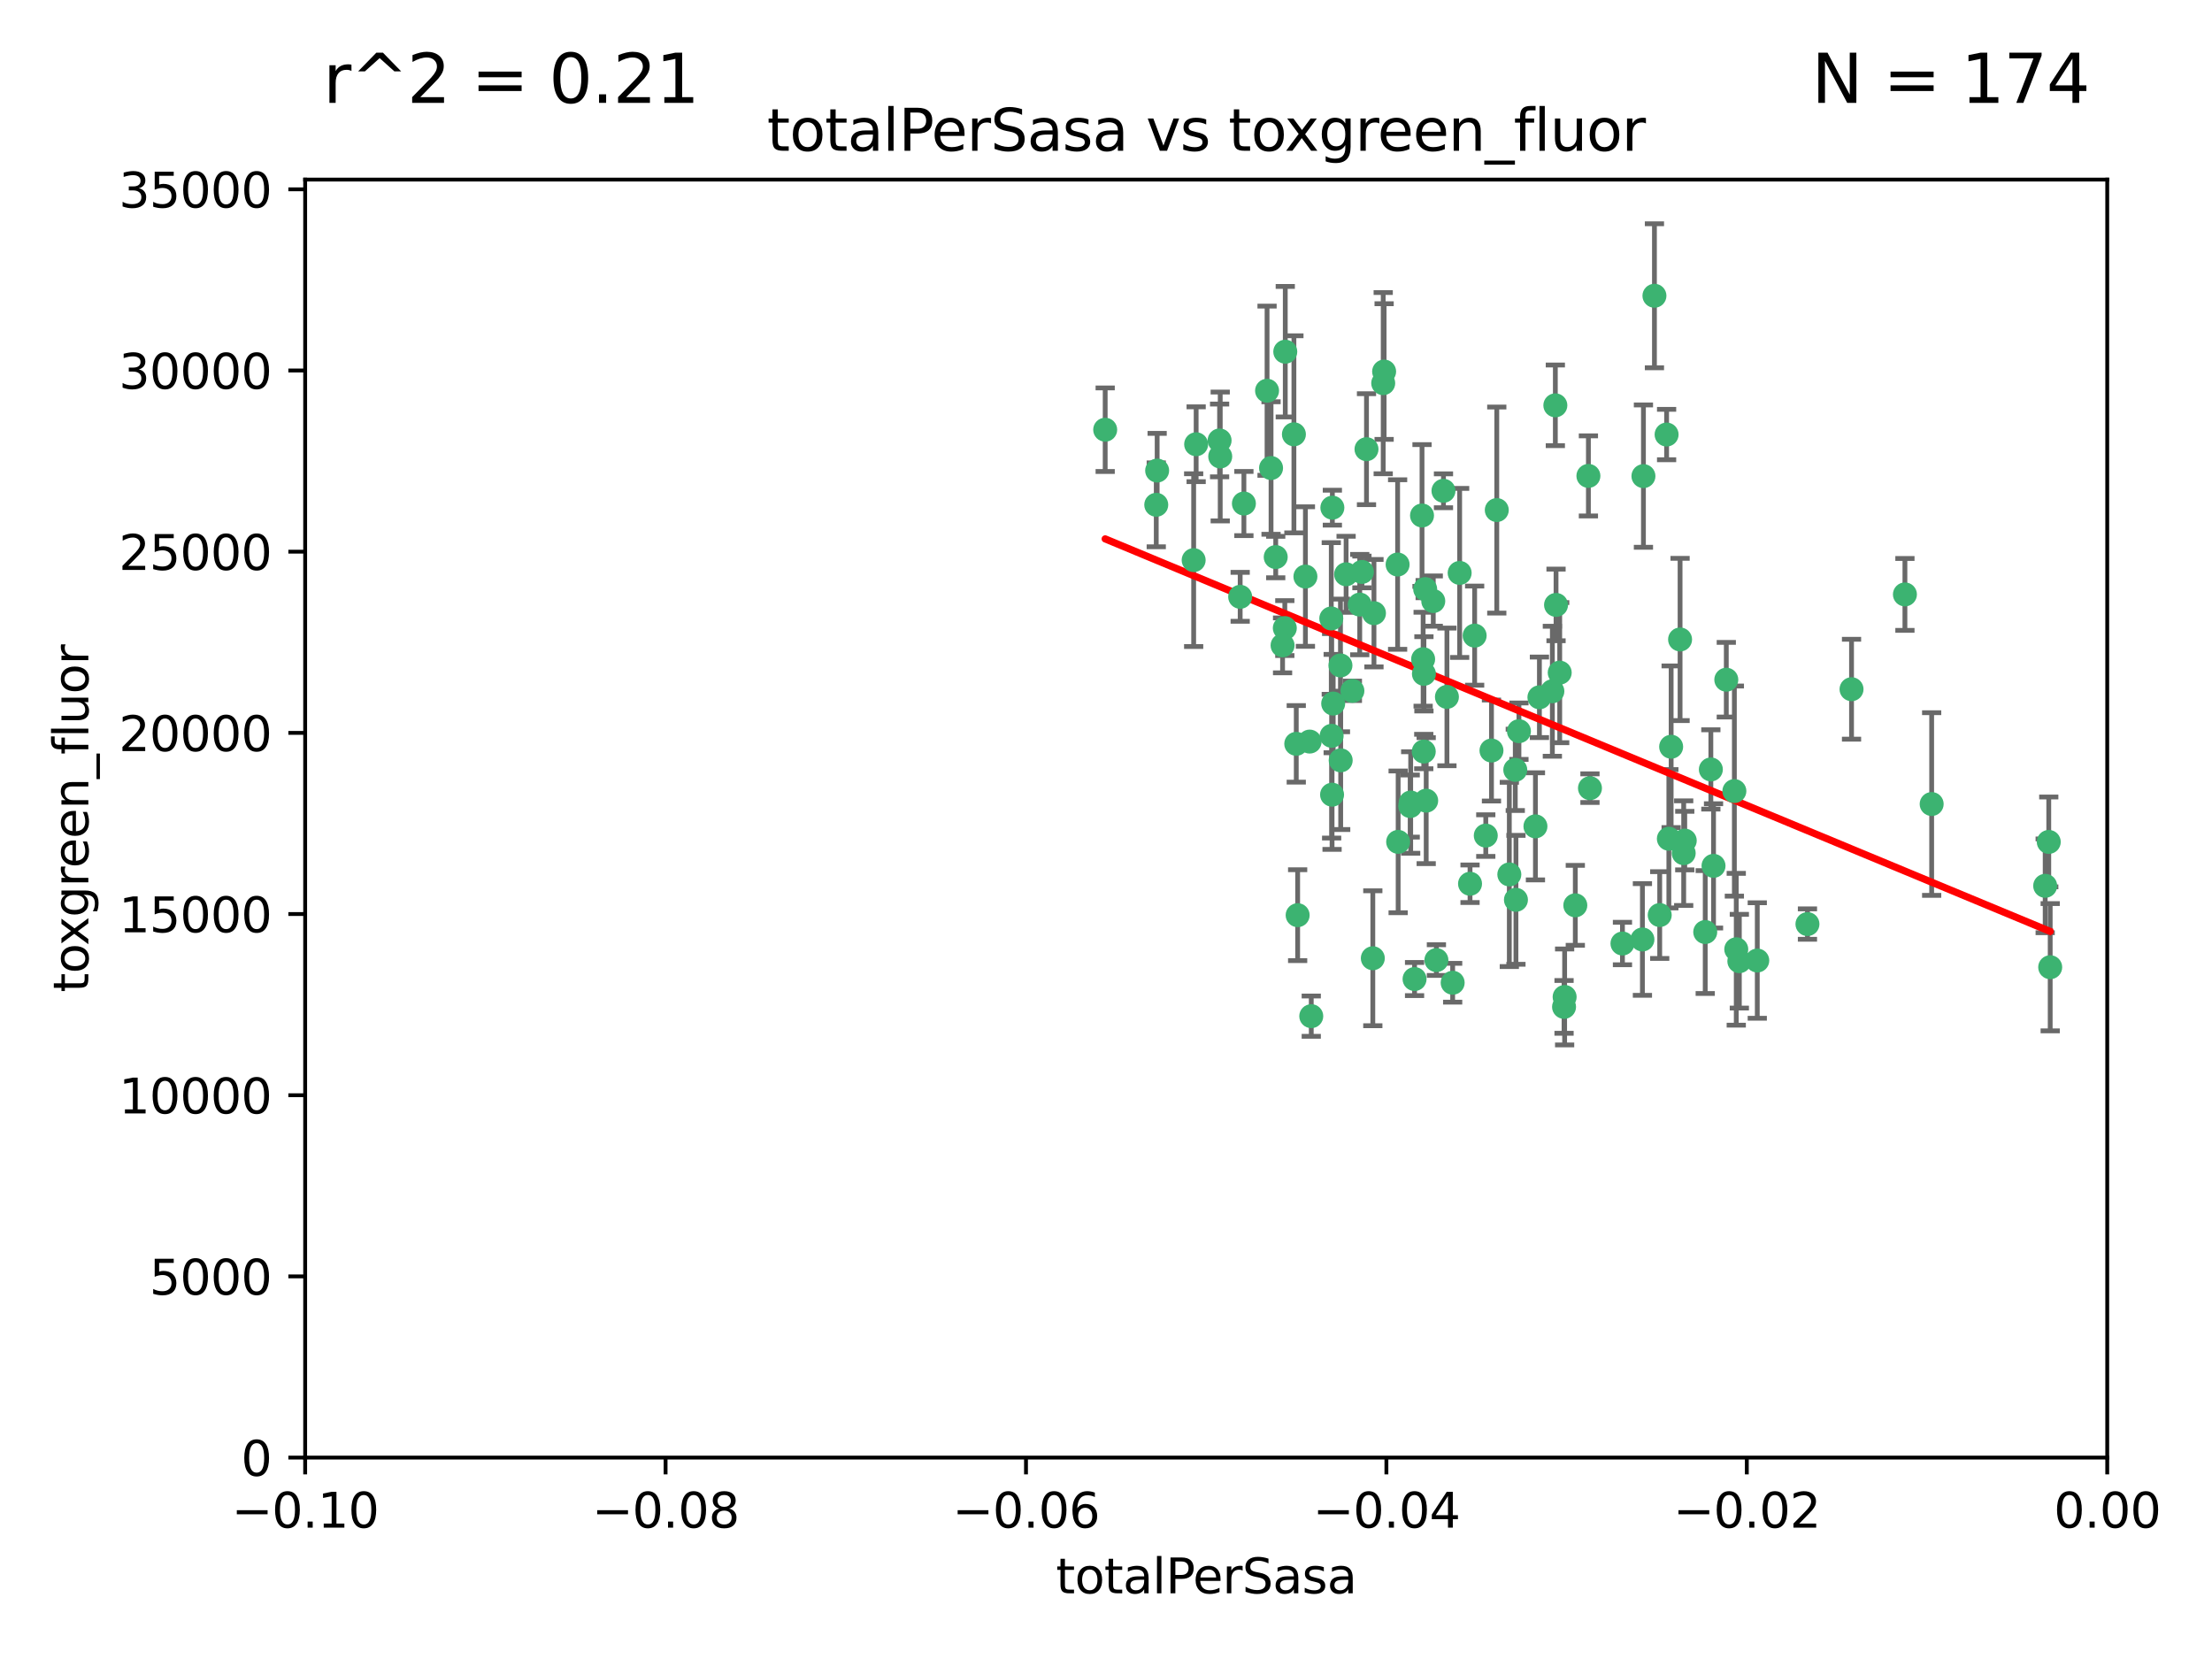 <?xml version="1.0" encoding="utf-8" standalone="no"?>
<!DOCTYPE svg PUBLIC "-//W3C//DTD SVG 1.1//EN"
  "http://www.w3.org/Graphics/SVG/1.1/DTD/svg11.dtd">
<svg xmlns:xlink="http://www.w3.org/1999/xlink" width="460.8pt" height="345.6pt" viewBox="0 0 460.8 345.6" xmlns="http://www.w3.org/2000/svg" version="1.1">
 <defs>
  <style type="text/css">*{stroke-linejoin: round; stroke-linecap: butt}</style>
 </defs>
 <g id="figure_1">
  <g id="patch_1">
   <path d="M 0 345.6 
L 460.8 345.6 
L 460.8 0 
L 0 0 
z
" style="fill: #ffffff"/>
  </g>
  <g id="axes_1">
   <g id="patch_2">
    <path d="M 63.571 303.64 
L 438.975 303.64 
L 438.975 37.411 
L 63.571 37.411 
z
" style="fill: #ffffff"/>
   </g>
   <g id="PathCollection_1">
    <defs>
     <path id="mc182d8220c" d="M 0 1.118 
C 0.297 1.118 0.581 1 0.791 0.791 
C 1 0.581 1.118 0.297 1.118 0 
C 1.118 -0.297 1 -0.581 0.791 -0.791 
C 0.581 -1 0.297 -1.118 0 -1.118 
C -0.297 -1.118 -0.581 -1 -0.791 -0.791 
C -1 -0.581 -1.118 -0.297 -1.118 0 
C -1.118 0.297 -1 0.581 -0.791 0.791 
C -0.581 1 -0.297 1.118 0 1.118 
z
" style="stroke: #3cb371"/>
    </defs>
    <g clip-path="url(#p3d000aabdd)">
     <use xlink:href="#mc182d8220c" x="240.869" y="105.159" style="fill: #3cb371; stroke: #3cb371"/>
     <use xlink:href="#mc182d8220c" x="248.661" y="116.686" style="fill: #3cb371; stroke: #3cb371"/>
     <use xlink:href="#mc182d8220c" x="241.055" y="98.026" style="fill: #3cb371; stroke: #3cb371"/>
     <use xlink:href="#mc182d8220c" x="254.195" y="95.094" style="fill: #3cb371; stroke: #3cb371"/>
     <use xlink:href="#mc182d8220c" x="230.231" y="89.516" style="fill: #3cb371; stroke: #3cb371"/>
     <use xlink:href="#mc182d8220c" x="265.756" y="116.045" style="fill: #3cb371; stroke: #3cb371"/>
     <use xlink:href="#mc182d8220c" x="267.746" y="73.266" style="fill: #3cb371; stroke: #3cb371"/>
     <use xlink:href="#mc182d8220c" x="277.33" y="128.839" style="fill: #3cb371; stroke: #3cb371"/>
     <use xlink:href="#mc182d8220c" x="283.714" y="119.146" style="fill: #3cb371; stroke: #3cb371"/>
     <use xlink:href="#mc182d8220c" x="270.324" y="190.648" style="fill: #3cb371; stroke: #3cb371"/>
     <use xlink:href="#mc182d8220c" x="279.241" y="138.622" style="fill: #3cb371; stroke: #3cb371"/>
     <use xlink:href="#mc182d8220c" x="263.952" y="81.394" style="fill: #3cb371; stroke: #3cb371"/>
     <use xlink:href="#mc182d8220c" x="296.465" y="137.321" style="fill: #3cb371; stroke: #3cb371"/>
     <use xlink:href="#mc182d8220c" x="277.405" y="153.285" style="fill: #3cb371; stroke: #3cb371"/>
     <use xlink:href="#mc182d8220c" x="279.29" y="158.394" style="fill: #3cb371; stroke: #3cb371"/>
     <use xlink:href="#mc182d8220c" x="254.064" y="91.754" style="fill: #3cb371; stroke: #3cb371"/>
     <use xlink:href="#mc182d8220c" x="283.258" y="125.947" style="fill: #3cb371; stroke: #3cb371"/>
     <use xlink:href="#mc182d8220c" x="269.545" y="90.475" style="fill: #3cb371; stroke: #3cb371"/>
     <use xlink:href="#mc182d8220c" x="272.826" y="154.483" style="fill: #3cb371; stroke: #3cb371"/>
     <use xlink:href="#mc182d8220c" x="296.232" y="107.386" style="fill: #3cb371; stroke: #3cb371"/>
     <use xlink:href="#mc182d8220c" x="291.149" y="117.601" style="fill: #3cb371; stroke: #3cb371"/>
     <use xlink:href="#mc182d8220c" x="277.728" y="146.564" style="fill: #3cb371; stroke: #3cb371"/>
     <use xlink:href="#mc182d8220c" x="300.702" y="102.24" style="fill: #3cb371; stroke: #3cb371"/>
     <use xlink:href="#mc182d8220c" x="280.418" y="119.635" style="fill: #3cb371; stroke: #3cb371"/>
     <use xlink:href="#mc182d8220c" x="288.148" y="79.819" style="fill: #3cb371; stroke: #3cb371"/>
     <use xlink:href="#mc182d8220c" x="258.351" y="124.329" style="fill: #3cb371; stroke: #3cb371"/>
     <use xlink:href="#mc182d8220c" x="296.891" y="122.72" style="fill: #3cb371; stroke: #3cb371"/>
     <use xlink:href="#mc182d8220c" x="294.679" y="203.953" style="fill: #3cb371; stroke: #3cb371"/>
     <use xlink:href="#mc182d8220c" x="267.184" y="134.443" style="fill: #3cb371; stroke: #3cb371"/>
     <use xlink:href="#mc182d8220c" x="270.035" y="154.954" style="fill: #3cb371; stroke: #3cb371"/>
     <use xlink:href="#mc182d8220c" x="259.128" y="104.896" style="fill: #3cb371; stroke: #3cb371"/>
     <use xlink:href="#mc182d8220c" x="296.595" y="156.559" style="fill: #3cb371; stroke: #3cb371"/>
     <use xlink:href="#mc182d8220c" x="310.702" y="156.348" style="fill: #3cb371; stroke: #3cb371"/>
     <use xlink:href="#mc182d8220c" x="277.556" y="105.756" style="fill: #3cb371; stroke: #3cb371"/>
     <use xlink:href="#mc182d8220c" x="264.783" y="97.498" style="fill: #3cb371; stroke: #3cb371"/>
     <use xlink:href="#mc182d8220c" x="249.18" y="92.545" style="fill: #3cb371; stroke: #3cb371"/>
     <use xlink:href="#mc182d8220c" x="277.493" y="165.548" style="fill: #3cb371; stroke: #3cb371"/>
     <use xlink:href="#mc182d8220c" x="281.728" y="143.916" style="fill: #3cb371; stroke: #3cb371"/>
     <use xlink:href="#mc182d8220c" x="271.942" y="120.108" style="fill: #3cb371; stroke: #3cb371"/>
     <use xlink:href="#mc182d8220c" x="273.159" y="211.686" style="fill: #3cb371; stroke: #3cb371"/>
     <use xlink:href="#mc182d8220c" x="299.229" y="200.005" style="fill: #3cb371; stroke: #3cb371"/>
     <use xlink:href="#mc182d8220c" x="267.65" y="130.84" style="fill: #3cb371; stroke: #3cb371"/>
     <use xlink:href="#mc182d8220c" x="285.983" y="199.62" style="fill: #3cb371; stroke: #3cb371"/>
     <use xlink:href="#mc182d8220c" x="291.26" y="175.376" style="fill: #3cb371; stroke: #3cb371"/>
     <use xlink:href="#mc182d8220c" x="296.63" y="140.37" style="fill: #3cb371; stroke: #3cb371"/>
     <use xlink:href="#mc182d8220c" x="293.872" y="167.179" style="fill: #3cb371; stroke: #3cb371"/>
     <use xlink:href="#mc182d8220c" x="315.66" y="160.372" style="fill: #3cb371; stroke: #3cb371"/>
     <use xlink:href="#mc182d8220c" x="301.422" y="145.178" style="fill: #3cb371; stroke: #3cb371"/>
     <use xlink:href="#mc182d8220c" x="324.151" y="126.015" style="fill: #3cb371; stroke: #3cb371"/>
     <use xlink:href="#mc182d8220c" x="293.774" y="167.916" style="fill: #3cb371; stroke: #3cb371"/>
     <use xlink:href="#mc182d8220c" x="298.576" y="125.214" style="fill: #3cb371; stroke: #3cb371"/>
     <use xlink:href="#mc182d8220c" x="288.338" y="77.397" style="fill: #3cb371; stroke: #3cb371"/>
     <use xlink:href="#mc182d8220c" x="284.666" y="93.572" style="fill: #3cb371; stroke: #3cb371"/>
     <use xlink:href="#mc182d8220c" x="316.423" y="152.32" style="fill: #3cb371; stroke: #3cb371"/>
     <use xlink:href="#mc182d8220c" x="286.223" y="127.738" style="fill: #3cb371; stroke: #3cb371"/>
     <use xlink:href="#mc182d8220c" x="320.689" y="145.262" style="fill: #3cb371; stroke: #3cb371"/>
     <use xlink:href="#mc182d8220c" x="315.799" y="187.448" style="fill: #3cb371; stroke: #3cb371"/>
     <use xlink:href="#mc182d8220c" x="324.917" y="140.122" style="fill: #3cb371; stroke: #3cb371"/>
     <use xlink:href="#mc182d8220c" x="309.514" y="174.067" style="fill: #3cb371; stroke: #3cb371"/>
     <use xlink:href="#mc182d8220c" x="342.358" y="99.184" style="fill: #3cb371; stroke: #3cb371"/>
     <use xlink:href="#mc182d8220c" x="344.65" y="61.614" style="fill: #3cb371; stroke: #3cb371"/>
     <use xlink:href="#mc182d8220c" x="325.82" y="209.753" style="fill: #3cb371; stroke: #3cb371"/>
     <use xlink:href="#mc182d8220c" x="311.807" y="106.253" style="fill: #3cb371; stroke: #3cb371"/>
     <use xlink:href="#mc182d8220c" x="328.166" y="188.597" style="fill: #3cb371; stroke: #3cb371"/>
     <use xlink:href="#mc182d8220c" x="345.749" y="190.622" style="fill: #3cb371; stroke: #3cb371"/>
     <use xlink:href="#mc182d8220c" x="324.007" y="84.44" style="fill: #3cb371; stroke: #3cb371"/>
     <use xlink:href="#mc182d8220c" x="307.195" y="132.411" style="fill: #3cb371; stroke: #3cb371"/>
     <use xlink:href="#mc182d8220c" x="297.102" y="166.79" style="fill: #3cb371; stroke: #3cb371"/>
     <use xlink:href="#mc182d8220c" x="330.894" y="99.14" style="fill: #3cb371; stroke: #3cb371"/>
     <use xlink:href="#mc182d8220c" x="302.616" y="204.723" style="fill: #3cb371; stroke: #3cb371"/>
     <use xlink:href="#mc182d8220c" x="331.219" y="164.19" style="fill: #3cb371; stroke: #3cb371"/>
     <use xlink:href="#mc182d8220c" x="348.13" y="155.561" style="fill: #3cb371; stroke: #3cb371"/>
     <use xlink:href="#mc182d8220c" x="361.694" y="197.75" style="fill: #3cb371; stroke: #3cb371"/>
     <use xlink:href="#mc182d8220c" x="323.386" y="143.999" style="fill: #3cb371; stroke: #3cb371"/>
     <use xlink:href="#mc182d8220c" x="314.42" y="182.16" style="fill: #3cb371; stroke: #3cb371"/>
     <use xlink:href="#mc182d8220c" x="319.86" y="172.143" style="fill: #3cb371; stroke: #3cb371"/>
     <use xlink:href="#mc182d8220c" x="325.941" y="207.684" style="fill: #3cb371; stroke: #3cb371"/>
     <use xlink:href="#mc182d8220c" x="349.991" y="133.213" style="fill: #3cb371; stroke: #3cb371"/>
     <use xlink:href="#mc182d8220c" x="366.073" y="200.094" style="fill: #3cb371; stroke: #3cb371"/>
     <use xlink:href="#mc182d8220c" x="347.183" y="90.523" style="fill: #3cb371; stroke: #3cb371"/>
     <use xlink:href="#mc182d8220c" x="356.402" y="160.289" style="fill: #3cb371; stroke: #3cb371"/>
     <use xlink:href="#mc182d8220c" x="337.988" y="196.552" style="fill: #3cb371; stroke: #3cb371"/>
     <use xlink:href="#mc182d8220c" x="356.959" y="180.373" style="fill: #3cb371; stroke: #3cb371"/>
     <use xlink:href="#mc182d8220c" x="304.073" y="119.349" style="fill: #3cb371; stroke: #3cb371"/>
     <use xlink:href="#mc182d8220c" x="350.744" y="177.728" style="fill: #3cb371; stroke: #3cb371"/>
     <use xlink:href="#mc182d8220c" x="342.146" y="195.709" style="fill: #3cb371; stroke: #3cb371"/>
     <use xlink:href="#mc182d8220c" x="306.235" y="184.103" style="fill: #3cb371; stroke: #3cb371"/>
     <use xlink:href="#mc182d8220c" x="347.654" y="174.728" style="fill: #3cb371; stroke: #3cb371"/>
     <use xlink:href="#mc182d8220c" x="359.619" y="141.593" style="fill: #3cb371; stroke: #3cb371"/>
     <use xlink:href="#mc182d8220c" x="350.965" y="175.112" style="fill: #3cb371; stroke: #3cb371"/>
     <use xlink:href="#mc182d8220c" x="355.23" y="194.16" style="fill: #3cb371; stroke: #3cb371"/>
     <use xlink:href="#mc182d8220c" x="376.526" y="192.502" style="fill: #3cb371; stroke: #3cb371"/>
     <use xlink:href="#mc182d8220c" x="361.301" y="164.794" style="fill: #3cb371; stroke: #3cb371"/>
     <use xlink:href="#mc182d8220c" x="385.708" y="143.576" style="fill: #3cb371; stroke: #3cb371"/>
     <use xlink:href="#mc182d8220c" x="362.337" y="200.236" style="fill: #3cb371; stroke: #3cb371"/>
     <use xlink:href="#mc182d8220c" x="402.401" y="167.495" style="fill: #3cb371; stroke: #3cb371"/>
     <use xlink:href="#mc182d8220c" x="396.83" y="123.828" style="fill: #3cb371; stroke: #3cb371"/>
     <use xlink:href="#mc182d8220c" x="427.094" y="201.488" style="fill: #3cb371; stroke: #3cb371"/>
     <use xlink:href="#mc182d8220c" x="426.049" y="184.534" style="fill: #3cb371; stroke: #3cb371"/>
     <use xlink:href="#mc182d8220c" x="426.795" y="175.388" style="fill: #3cb371; stroke: #3cb371"/>
    </g>
   </g>
   <g id="matplotlib.axis_1">
    <g id="xtick_1">
     <g id="line2d_1">
      <defs>
       <path id="m133ba217ea" d="M 0 0 
L 0 3.5 
" style="stroke: #000000; stroke-width: 0.8"/>
      </defs>
      <g>
       <use xlink:href="#m133ba217ea" x="63.571" y="303.64" style="stroke: #000000; stroke-width: 0.8"/>
      </g>
     </g>
     <g id="text_1">
      <!-- −0.10 -->
      <g transform="translate(48.249 318.238)scale(0.1 -0.1)">
       <defs>
        <path id="DejaVuSans-2212" d="M 678 2272 
L 4684 2272 
L 4684 1741 
L 678 1741 
L 678 2272 
z
" transform="scale(0.016)"/>
        <path id="DejaVuSans-30" d="M 2034 4250 
Q 1547 4250 1301 3770 
Q 1056 3291 1056 2328 
Q 1056 1369 1301 889 
Q 1547 409 2034 409 
Q 2525 409 2770 889 
Q 3016 1369 3016 2328 
Q 3016 3291 2770 3770 
Q 2525 4250 2034 4250 
z
M 2034 4750 
Q 2819 4750 3233 4129 
Q 3647 3509 3647 2328 
Q 3647 1150 3233 529 
Q 2819 -91 2034 -91 
Q 1250 -91 836 529 
Q 422 1150 422 2328 
Q 422 3509 836 4129 
Q 1250 4750 2034 4750 
z
" transform="scale(0.016)"/>
        <path id="DejaVuSans-2e" d="M 684 794 
L 1344 794 
L 1344 0 
L 684 0 
L 684 794 
z
" transform="scale(0.016)"/>
        <path id="DejaVuSans-31" d="M 794 531 
L 1825 531 
L 1825 4091 
L 703 3866 
L 703 4441 
L 1819 4666 
L 2450 4666 
L 2450 531 
L 3481 531 
L 3481 0 
L 794 0 
L 794 531 
z
" transform="scale(0.016)"/>
       </defs>
       <use xlink:href="#DejaVuSans-2212"/>
       <use xlink:href="#DejaVuSans-30" x="83.789"/>
       <use xlink:href="#DejaVuSans-2e" x="147.412"/>
       <use xlink:href="#DejaVuSans-31" x="179.199"/>
       <use xlink:href="#DejaVuSans-30" x="242.822"/>
      </g>
     </g>
    </g>
    <g id="xtick_2">
     <g id="line2d_2">
      <g>
       <use xlink:href="#m133ba217ea" x="138.652" y="303.64" style="stroke: #000000; stroke-width: 0.8"/>
      </g>
     </g>
     <g id="text_2">
      <!-- −0.08 -->
      <g transform="translate(123.329 318.238)scale(0.1 -0.1)">
       <defs>
        <path id="DejaVuSans-38" d="M 2034 2216 
Q 1584 2216 1326 1975 
Q 1069 1734 1069 1313 
Q 1069 891 1326 650 
Q 1584 409 2034 409 
Q 2484 409 2743 651 
Q 3003 894 3003 1313 
Q 3003 1734 2745 1975 
Q 2488 2216 2034 2216 
z
M 1403 2484 
Q 997 2584 770 2862 
Q 544 3141 544 3541 
Q 544 4100 942 4425 
Q 1341 4750 2034 4750 
Q 2731 4750 3128 4425 
Q 3525 4100 3525 3541 
Q 3525 3141 3298 2862 
Q 3072 2584 2669 2484 
Q 3125 2378 3379 2068 
Q 3634 1759 3634 1313 
Q 3634 634 3220 271 
Q 2806 -91 2034 -91 
Q 1263 -91 848 271 
Q 434 634 434 1313 
Q 434 1759 690 2068 
Q 947 2378 1403 2484 
z
M 1172 3481 
Q 1172 3119 1398 2916 
Q 1625 2713 2034 2713 
Q 2441 2713 2670 2916 
Q 2900 3119 2900 3481 
Q 2900 3844 2670 4047 
Q 2441 4250 2034 4250 
Q 1625 4250 1398 4047 
Q 1172 3844 1172 3481 
z
" transform="scale(0.016)"/>
       </defs>
       <use xlink:href="#DejaVuSans-2212"/>
       <use xlink:href="#DejaVuSans-30" x="83.789"/>
       <use xlink:href="#DejaVuSans-2e" x="147.412"/>
       <use xlink:href="#DejaVuSans-30" x="179.199"/>
       <use xlink:href="#DejaVuSans-38" x="242.822"/>
      </g>
     </g>
    </g>
    <g id="xtick_3">
     <g id="line2d_3">
      <g>
       <use xlink:href="#m133ba217ea" x="213.733" y="303.64" style="stroke: #000000; stroke-width: 0.8"/>
      </g>
     </g>
     <g id="text_3">
      <!-- −0.06 -->
      <g transform="translate(198.41 318.238)scale(0.1 -0.1)">
       <defs>
        <path id="DejaVuSans-36" d="M 2113 2584 
Q 1688 2584 1439 2293 
Q 1191 2003 1191 1497 
Q 1191 994 1439 701 
Q 1688 409 2113 409 
Q 2538 409 2786 701 
Q 3034 994 3034 1497 
Q 3034 2003 2786 2293 
Q 2538 2584 2113 2584 
z
M 3366 4563 
L 3366 3988 
Q 3128 4100 2886 4159 
Q 2644 4219 2406 4219 
Q 1781 4219 1451 3797 
Q 1122 3375 1075 2522 
Q 1259 2794 1537 2939 
Q 1816 3084 2150 3084 
Q 2853 3084 3261 2657 
Q 3669 2231 3669 1497 
Q 3669 778 3244 343 
Q 2819 -91 2113 -91 
Q 1303 -91 875 529 
Q 447 1150 447 2328 
Q 447 3434 972 4092 
Q 1497 4750 2381 4750 
Q 2619 4750 2861 4703 
Q 3103 4656 3366 4563 
z
" transform="scale(0.016)"/>
       </defs>
       <use xlink:href="#DejaVuSans-2212"/>
       <use xlink:href="#DejaVuSans-30" x="83.789"/>
       <use xlink:href="#DejaVuSans-2e" x="147.412"/>
       <use xlink:href="#DejaVuSans-30" x="179.199"/>
       <use xlink:href="#DejaVuSans-36" x="242.822"/>
      </g>
     </g>
    </g>
    <g id="xtick_4">
     <g id="line2d_4">
      <g>
       <use xlink:href="#m133ba217ea" x="288.813" y="303.64" style="stroke: #000000; stroke-width: 0.8"/>
      </g>
     </g>
     <g id="text_4">
      <!-- −0.04 -->
      <g transform="translate(273.491 318.238)scale(0.1 -0.1)">
       <defs>
        <path id="DejaVuSans-34" d="M 2419 4116 
L 825 1625 
L 2419 1625 
L 2419 4116 
z
M 2253 4666 
L 3047 4666 
L 3047 1625 
L 3713 1625 
L 3713 1100 
L 3047 1100 
L 3047 0 
L 2419 0 
L 2419 1100 
L 313 1100 
L 313 1709 
L 2253 4666 
z
" transform="scale(0.016)"/>
       </defs>
       <use xlink:href="#DejaVuSans-2212"/>
       <use xlink:href="#DejaVuSans-30" x="83.789"/>
       <use xlink:href="#DejaVuSans-2e" x="147.412"/>
       <use xlink:href="#DejaVuSans-30" x="179.199"/>
       <use xlink:href="#DejaVuSans-34" x="242.822"/>
      </g>
     </g>
    </g>
    <g id="xtick_5">
     <g id="line2d_5">
      <g>
       <use xlink:href="#m133ba217ea" x="363.894" y="303.64" style="stroke: #000000; stroke-width: 0.8"/>
      </g>
     </g>
     <g id="text_5">
      <!-- −0.02 -->
      <g transform="translate(348.572 318.238)scale(0.1 -0.1)">
       <defs>
        <path id="DejaVuSans-32" d="M 1228 531 
L 3431 531 
L 3431 0 
L 469 0 
L 469 531 
Q 828 903 1448 1529 
Q 2069 2156 2228 2338 
Q 2531 2678 2651 2914 
Q 2772 3150 2772 3378 
Q 2772 3750 2511 3984 
Q 2250 4219 1831 4219 
Q 1534 4219 1204 4116 
Q 875 4013 500 3803 
L 500 4441 
Q 881 4594 1212 4672 
Q 1544 4750 1819 4750 
Q 2544 4750 2975 4387 
Q 3406 4025 3406 3419 
Q 3406 3131 3298 2873 
Q 3191 2616 2906 2266 
Q 2828 2175 2409 1742 
Q 1991 1309 1228 531 
z
" transform="scale(0.016)"/>
       </defs>
       <use xlink:href="#DejaVuSans-2212"/>
       <use xlink:href="#DejaVuSans-30" x="83.789"/>
       <use xlink:href="#DejaVuSans-2e" x="147.412"/>
       <use xlink:href="#DejaVuSans-30" x="179.199"/>
       <use xlink:href="#DejaVuSans-32" x="242.822"/>
      </g>
     </g>
    </g>
    <g id="xtick_6">
     <g id="line2d_6">
      <g>
       <use xlink:href="#m133ba217ea" x="438.975" y="303.64" style="stroke: #000000; stroke-width: 0.8"/>
      </g>
     </g>
     <g id="text_6">
      <!-- 0.00 -->
      <g transform="translate(427.842 318.238)scale(0.1 -0.1)">
       <use xlink:href="#DejaVuSans-30"/>
       <use xlink:href="#DejaVuSans-2e" x="63.623"/>
       <use xlink:href="#DejaVuSans-30" x="95.41"/>
       <use xlink:href="#DejaVuSans-30" x="159.033"/>
      </g>
     </g>
    </g>
    <g id="text_7">
     <!-- totalPerSasa -->
     <g transform="translate(219.968 331.917)scale(0.1 -0.1)">
      <defs>
       <path id="DejaVuSans-74" d="M 1172 4494 
L 1172 3500 
L 2356 3500 
L 2356 3053 
L 1172 3053 
L 1172 1153 
Q 1172 725 1289 603 
Q 1406 481 1766 481 
L 2356 481 
L 2356 0 
L 1766 0 
Q 1100 0 847 248 
Q 594 497 594 1153 
L 594 3053 
L 172 3053 
L 172 3500 
L 594 3500 
L 594 4494 
L 1172 4494 
z
" transform="scale(0.016)"/>
       <path id="DejaVuSans-6f" d="M 1959 3097 
Q 1497 3097 1228 2736 
Q 959 2375 959 1747 
Q 959 1119 1226 758 
Q 1494 397 1959 397 
Q 2419 397 2687 759 
Q 2956 1122 2956 1747 
Q 2956 2369 2687 2733 
Q 2419 3097 1959 3097 
z
M 1959 3584 
Q 2709 3584 3137 3096 
Q 3566 2609 3566 1747 
Q 3566 888 3137 398 
Q 2709 -91 1959 -91 
Q 1206 -91 779 398 
Q 353 888 353 1747 
Q 353 2609 779 3096 
Q 1206 3584 1959 3584 
z
" transform="scale(0.016)"/>
       <path id="DejaVuSans-61" d="M 2194 1759 
Q 1497 1759 1228 1600 
Q 959 1441 959 1056 
Q 959 750 1161 570 
Q 1363 391 1709 391 
Q 2188 391 2477 730 
Q 2766 1069 2766 1631 
L 2766 1759 
L 2194 1759 
z
M 3341 1997 
L 3341 0 
L 2766 0 
L 2766 531 
Q 2569 213 2275 61 
Q 1981 -91 1556 -91 
Q 1019 -91 701 211 
Q 384 513 384 1019 
Q 384 1609 779 1909 
Q 1175 2209 1959 2209 
L 2766 2209 
L 2766 2266 
Q 2766 2663 2505 2880 
Q 2244 3097 1772 3097 
Q 1472 3097 1187 3025 
Q 903 2953 641 2809 
L 641 3341 
Q 956 3463 1253 3523 
Q 1550 3584 1831 3584 
Q 2591 3584 2966 3190 
Q 3341 2797 3341 1997 
z
" transform="scale(0.016)"/>
       <path id="DejaVuSans-6c" d="M 603 4863 
L 1178 4863 
L 1178 0 
L 603 0 
L 603 4863 
z
" transform="scale(0.016)"/>
       <path id="DejaVuSans-50" d="M 1259 4147 
L 1259 2394 
L 2053 2394 
Q 2494 2394 2734 2622 
Q 2975 2850 2975 3272 
Q 2975 3691 2734 3919 
Q 2494 4147 2053 4147 
L 1259 4147 
z
M 628 4666 
L 2053 4666 
Q 2838 4666 3239 4311 
Q 3641 3956 3641 3272 
Q 3641 2581 3239 2228 
Q 2838 1875 2053 1875 
L 1259 1875 
L 1259 0 
L 628 0 
L 628 4666 
z
" transform="scale(0.016)"/>
       <path id="DejaVuSans-65" d="M 3597 1894 
L 3597 1613 
L 953 1613 
Q 991 1019 1311 708 
Q 1631 397 2203 397 
Q 2534 397 2845 478 
Q 3156 559 3463 722 
L 3463 178 
Q 3153 47 2828 -22 
Q 2503 -91 2169 -91 
Q 1331 -91 842 396 
Q 353 884 353 1716 
Q 353 2575 817 3079 
Q 1281 3584 2069 3584 
Q 2775 3584 3186 3129 
Q 3597 2675 3597 1894 
z
M 3022 2063 
Q 3016 2534 2758 2815 
Q 2500 3097 2075 3097 
Q 1594 3097 1305 2825 
Q 1016 2553 972 2059 
L 3022 2063 
z
" transform="scale(0.016)"/>
       <path id="DejaVuSans-72" d="M 2631 2963 
Q 2534 3019 2420 3045 
Q 2306 3072 2169 3072 
Q 1681 3072 1420 2755 
Q 1159 2438 1159 1844 
L 1159 0 
L 581 0 
L 581 3500 
L 1159 3500 
L 1159 2956 
Q 1341 3275 1631 3429 
Q 1922 3584 2338 3584 
Q 2397 3584 2469 3576 
Q 2541 3569 2628 3553 
L 2631 2963 
z
" transform="scale(0.016)"/>
       <path id="DejaVuSans-53" d="M 3425 4513 
L 3425 3897 
Q 3066 4069 2747 4153 
Q 2428 4238 2131 4238 
Q 1616 4238 1336 4038 
Q 1056 3838 1056 3469 
Q 1056 3159 1242 3001 
Q 1428 2844 1947 2747 
L 2328 2669 
Q 3034 2534 3370 2195 
Q 3706 1856 3706 1288 
Q 3706 609 3251 259 
Q 2797 -91 1919 -91 
Q 1588 -91 1214 -16 
Q 841 59 441 206 
L 441 856 
Q 825 641 1194 531 
Q 1563 422 1919 422 
Q 2459 422 2753 634 
Q 3047 847 3047 1241 
Q 3047 1584 2836 1778 
Q 2625 1972 2144 2069 
L 1759 2144 
Q 1053 2284 737 2584 
Q 422 2884 422 3419 
Q 422 4038 858 4394 
Q 1294 4750 2059 4750 
Q 2388 4750 2728 4690 
Q 3069 4631 3425 4513 
z
" transform="scale(0.016)"/>
       <path id="DejaVuSans-73" d="M 2834 3397 
L 2834 2853 
Q 2591 2978 2328 3040 
Q 2066 3103 1784 3103 
Q 1356 3103 1142 2972 
Q 928 2841 928 2578 
Q 928 2378 1081 2264 
Q 1234 2150 1697 2047 
L 1894 2003 
Q 2506 1872 2764 1633 
Q 3022 1394 3022 966 
Q 3022 478 2636 193 
Q 2250 -91 1575 -91 
Q 1294 -91 989 -36 
Q 684 19 347 128 
L 347 722 
Q 666 556 975 473 
Q 1284 391 1588 391 
Q 1994 391 2212 530 
Q 2431 669 2431 922 
Q 2431 1156 2273 1281 
Q 2116 1406 1581 1522 
L 1381 1569 
Q 847 1681 609 1914 
Q 372 2147 372 2553 
Q 372 3047 722 3315 
Q 1072 3584 1716 3584 
Q 2034 3584 2315 3537 
Q 2597 3491 2834 3397 
z
" transform="scale(0.016)"/>
      </defs>
      <use xlink:href="#DejaVuSans-74"/>
      <use xlink:href="#DejaVuSans-6f" x="39.209"/>
      <use xlink:href="#DejaVuSans-74" x="100.391"/>
      <use xlink:href="#DejaVuSans-61" x="139.6"/>
      <use xlink:href="#DejaVuSans-6c" x="200.879"/>
      <use xlink:href="#DejaVuSans-50" x="228.662"/>
      <use xlink:href="#DejaVuSans-65" x="285.34"/>
      <use xlink:href="#DejaVuSans-72" x="346.863"/>
      <use xlink:href="#DejaVuSans-53" x="387.977"/>
      <use xlink:href="#DejaVuSans-61" x="451.453"/>
      <use xlink:href="#DejaVuSans-73" x="512.732"/>
      <use xlink:href="#DejaVuSans-61" x="564.832"/>
     </g>
    </g>
   </g>
   <g id="matplotlib.axis_2">
    <g id="ytick_1">
     <g id="line2d_7">
      <defs>
       <path id="mce7f0f5dcc" d="M 0 0 
L -3.5 0 
" style="stroke: #000000; stroke-width: 0.8"/>
      </defs>
      <g>
       <use xlink:href="#mce7f0f5dcc" x="63.571" y="303.64" style="stroke: #000000; stroke-width: 0.8"/>
      </g>
     </g>
     <g id="text_8">
      <!-- 0 -->
      <g transform="translate(50.209 307.439)scale(0.1 -0.1)">
       <use xlink:href="#DejaVuSans-30"/>
      </g>
     </g>
    </g>
    <g id="ytick_2">
     <g id="line2d_8">
      <g>
       <use xlink:href="#mce7f0f5dcc" x="63.571" y="265.897" style="stroke: #000000; stroke-width: 0.8"/>
      </g>
     </g>
     <g id="text_9">
      <!-- 5000 -->
      <g transform="translate(31.121 269.696)scale(0.1 -0.1)">
       <defs>
        <path id="DejaVuSans-35" d="M 691 4666 
L 3169 4666 
L 3169 4134 
L 1269 4134 
L 1269 2991 
Q 1406 3038 1543 3061 
Q 1681 3084 1819 3084 
Q 2600 3084 3056 2656 
Q 3513 2228 3513 1497 
Q 3513 744 3044 326 
Q 2575 -91 1722 -91 
Q 1428 -91 1123 -41 
Q 819 9 494 109 
L 494 744 
Q 775 591 1075 516 
Q 1375 441 1709 441 
Q 2250 441 2565 725 
Q 2881 1009 2881 1497 
Q 2881 1984 2565 2268 
Q 2250 2553 1709 2553 
Q 1456 2553 1204 2497 
Q 953 2441 691 2322 
L 691 4666 
z
" transform="scale(0.016)"/>
       </defs>
       <use xlink:href="#DejaVuSans-35"/>
       <use xlink:href="#DejaVuSans-30" x="63.623"/>
       <use xlink:href="#DejaVuSans-30" x="127.246"/>
       <use xlink:href="#DejaVuSans-30" x="190.869"/>
      </g>
     </g>
    </g>
    <g id="ytick_3">
     <g id="line2d_9">
      <g>
       <use xlink:href="#mce7f0f5dcc" x="63.571" y="228.154" style="stroke: #000000; stroke-width: 0.8"/>
      </g>
     </g>
     <g id="text_10">
      <!-- 10000 -->
      <g transform="translate(24.759 231.953)scale(0.1 -0.1)">
       <use xlink:href="#DejaVuSans-31"/>
       <use xlink:href="#DejaVuSans-30" x="63.623"/>
       <use xlink:href="#DejaVuSans-30" x="127.246"/>
       <use xlink:href="#DejaVuSans-30" x="190.869"/>
       <use xlink:href="#DejaVuSans-30" x="254.492"/>
      </g>
     </g>
    </g>
    <g id="ytick_4">
     <g id="line2d_10">
      <g>
       <use xlink:href="#mce7f0f5dcc" x="63.571" y="190.411" style="stroke: #000000; stroke-width: 0.8"/>
      </g>
     </g>
     <g id="text_11">
      <!-- 15000 -->
      <g transform="translate(24.759 194.21)scale(0.1 -0.1)">
       <use xlink:href="#DejaVuSans-31"/>
       <use xlink:href="#DejaVuSans-35" x="63.623"/>
       <use xlink:href="#DejaVuSans-30" x="127.246"/>
       <use xlink:href="#DejaVuSans-30" x="190.869"/>
       <use xlink:href="#DejaVuSans-30" x="254.492"/>
      </g>
     </g>
    </g>
    <g id="ytick_5">
     <g id="line2d_11">
      <g>
       <use xlink:href="#mce7f0f5dcc" x="63.571" y="152.668" style="stroke: #000000; stroke-width: 0.8"/>
      </g>
     </g>
     <g id="text_12">
      <!-- 20000 -->
      <g transform="translate(24.759 156.467)scale(0.1 -0.1)">
       <use xlink:href="#DejaVuSans-32"/>
       <use xlink:href="#DejaVuSans-30" x="63.623"/>
       <use xlink:href="#DejaVuSans-30" x="127.246"/>
       <use xlink:href="#DejaVuSans-30" x="190.869"/>
       <use xlink:href="#DejaVuSans-30" x="254.492"/>
      </g>
     </g>
    </g>
    <g id="ytick_6">
     <g id="line2d_12">
      <g>
       <use xlink:href="#mce7f0f5dcc" x="63.571" y="114.925" style="stroke: #000000; stroke-width: 0.8"/>
      </g>
     </g>
     <g id="text_13">
      <!-- 25000 -->
      <g transform="translate(24.759 118.724)scale(0.1 -0.1)">
       <use xlink:href="#DejaVuSans-32"/>
       <use xlink:href="#DejaVuSans-35" x="63.623"/>
       <use xlink:href="#DejaVuSans-30" x="127.246"/>
       <use xlink:href="#DejaVuSans-30" x="190.869"/>
       <use xlink:href="#DejaVuSans-30" x="254.492"/>
      </g>
     </g>
    </g>
    <g id="ytick_7">
     <g id="line2d_13">
      <g>
       <use xlink:href="#mce7f0f5dcc" x="63.571" y="77.181" style="stroke: #000000; stroke-width: 0.8"/>
      </g>
     </g>
     <g id="text_14">
      <!-- 30000 -->
      <g transform="translate(24.759 80.981)scale(0.1 -0.1)">
       <defs>
        <path id="DejaVuSans-33" d="M 2597 2516 
Q 3050 2419 3304 2112 
Q 3559 1806 3559 1356 
Q 3559 666 3084 287 
Q 2609 -91 1734 -91 
Q 1441 -91 1130 -33 
Q 819 25 488 141 
L 488 750 
Q 750 597 1062 519 
Q 1375 441 1716 441 
Q 2309 441 2620 675 
Q 2931 909 2931 1356 
Q 2931 1769 2642 2001 
Q 2353 2234 1838 2234 
L 1294 2234 
L 1294 2753 
L 1863 2753 
Q 2328 2753 2575 2939 
Q 2822 3125 2822 3475 
Q 2822 3834 2567 4026 
Q 2313 4219 1838 4219 
Q 1578 4219 1281 4162 
Q 984 4106 628 3988 
L 628 4550 
Q 988 4650 1302 4700 
Q 1616 4750 1894 4750 
Q 2613 4750 3031 4423 
Q 3450 4097 3450 3541 
Q 3450 3153 3228 2886 
Q 3006 2619 2597 2516 
z
" transform="scale(0.016)"/>
       </defs>
       <use xlink:href="#DejaVuSans-33"/>
       <use xlink:href="#DejaVuSans-30" x="63.623"/>
       <use xlink:href="#DejaVuSans-30" x="127.246"/>
       <use xlink:href="#DejaVuSans-30" x="190.869"/>
       <use xlink:href="#DejaVuSans-30" x="254.492"/>
      </g>
     </g>
    </g>
    <g id="ytick_8">
     <g id="line2d_14">
      <g>
       <use xlink:href="#mce7f0f5dcc" x="63.571" y="39.438" style="stroke: #000000; stroke-width: 0.8"/>
      </g>
     </g>
     <g id="text_15">
      <!-- 35000 -->
      <g transform="translate(24.759 43.238)scale(0.1 -0.1)">
       <use xlink:href="#DejaVuSans-33"/>
       <use xlink:href="#DejaVuSans-35" x="63.623"/>
       <use xlink:href="#DejaVuSans-30" x="127.246"/>
       <use xlink:href="#DejaVuSans-30" x="190.869"/>
       <use xlink:href="#DejaVuSans-30" x="254.492"/>
      </g>
     </g>
    </g>
    <g id="text_16">
     <!-- toxgreen_fluor -->
     <g transform="translate(18.401 206.72)rotate(-90)scale(0.1 -0.1)">
      <defs>
       <path id="DejaVuSans-78" d="M 3513 3500 
L 2247 1797 
L 3578 0 
L 2900 0 
L 1881 1375 
L 863 0 
L 184 0 
L 1544 1831 
L 300 3500 
L 978 3500 
L 1906 2253 
L 2834 3500 
L 3513 3500 
z
" transform="scale(0.016)"/>
       <path id="DejaVuSans-67" d="M 2906 1791 
Q 2906 2416 2648 2759 
Q 2391 3103 1925 3103 
Q 1463 3103 1205 2759 
Q 947 2416 947 1791 
Q 947 1169 1205 825 
Q 1463 481 1925 481 
Q 2391 481 2648 825 
Q 2906 1169 2906 1791 
z
M 3481 434 
Q 3481 -459 3084 -895 
Q 2688 -1331 1869 -1331 
Q 1566 -1331 1297 -1286 
Q 1028 -1241 775 -1147 
L 775 -588 
Q 1028 -725 1275 -790 
Q 1522 -856 1778 -856 
Q 2344 -856 2625 -561 
Q 2906 -266 2906 331 
L 2906 616 
Q 2728 306 2450 153 
Q 2172 0 1784 0 
Q 1141 0 747 490 
Q 353 981 353 1791 
Q 353 2603 747 3093 
Q 1141 3584 1784 3584 
Q 2172 3584 2450 3431 
Q 2728 3278 2906 2969 
L 2906 3500 
L 3481 3500 
L 3481 434 
z
" transform="scale(0.016)"/>
       <path id="DejaVuSans-6e" d="M 3513 2113 
L 3513 0 
L 2938 0 
L 2938 2094 
Q 2938 2591 2744 2837 
Q 2550 3084 2163 3084 
Q 1697 3084 1428 2787 
Q 1159 2491 1159 1978 
L 1159 0 
L 581 0 
L 581 3500 
L 1159 3500 
L 1159 2956 
Q 1366 3272 1645 3428 
Q 1925 3584 2291 3584 
Q 2894 3584 3203 3211 
Q 3513 2838 3513 2113 
z
" transform="scale(0.016)"/>
       <path id="DejaVuSans-5f" d="M 3263 -1063 
L 3263 -1509 
L -63 -1509 
L -63 -1063 
L 3263 -1063 
z
" transform="scale(0.016)"/>
       <path id="DejaVuSans-66" d="M 2375 4863 
L 2375 4384 
L 1825 4384 
Q 1516 4384 1395 4259 
Q 1275 4134 1275 3809 
L 1275 3500 
L 2222 3500 
L 2222 3053 
L 1275 3053 
L 1275 0 
L 697 0 
L 697 3053 
L 147 3053 
L 147 3500 
L 697 3500 
L 697 3744 
Q 697 4328 969 4595 
Q 1241 4863 1831 4863 
L 2375 4863 
z
" transform="scale(0.016)"/>
       <path id="DejaVuSans-75" d="M 544 1381 
L 544 3500 
L 1119 3500 
L 1119 1403 
Q 1119 906 1312 657 
Q 1506 409 1894 409 
Q 2359 409 2629 706 
Q 2900 1003 2900 1516 
L 2900 3500 
L 3475 3500 
L 3475 0 
L 2900 0 
L 2900 538 
Q 2691 219 2414 64 
Q 2138 -91 1772 -91 
Q 1169 -91 856 284 
Q 544 659 544 1381 
z
M 1991 3584 
L 1991 3584 
z
" transform="scale(0.016)"/>
      </defs>
      <use xlink:href="#DejaVuSans-74"/>
      <use xlink:href="#DejaVuSans-6f" x="39.209"/>
      <use xlink:href="#DejaVuSans-78" x="97.266"/>
      <use xlink:href="#DejaVuSans-67" x="156.445"/>
      <use xlink:href="#DejaVuSans-72" x="219.922"/>
      <use xlink:href="#DejaVuSans-65" x="258.785"/>
      <use xlink:href="#DejaVuSans-65" x="320.309"/>
      <use xlink:href="#DejaVuSans-6e" x="381.832"/>
      <use xlink:href="#DejaVuSans-5f" x="445.211"/>
      <use xlink:href="#DejaVuSans-66" x="495.211"/>
      <use xlink:href="#DejaVuSans-6c" x="530.416"/>
      <use xlink:href="#DejaVuSans-75" x="558.199"/>
      <use xlink:href="#DejaVuSans-6f" x="621.578"/>
      <use xlink:href="#DejaVuSans-72" x="682.76"/>
     </g>
    </g>
   </g>
   <g id="LineCollection_1">
    <path d="M 240.869 113.901 
L 240.869 96.418 
" clip-path="url(#p3d000aabdd)" style="fill: none; stroke: #696969"/>
    <path d="M 248.661 134.682 
L 248.661 98.689 
" clip-path="url(#p3d000aabdd)" style="fill: none; stroke: #696969"/>
    <path d="M 241.055 105.772 
L 241.055 90.281 
" clip-path="url(#p3d000aabdd)" style="fill: none; stroke: #696969"/>
    <path d="M 254.195 108.514 
L 254.195 81.675 
" clip-path="url(#p3d000aabdd)" style="fill: none; stroke: #696969"/>
    <path d="M 230.231 98.217 
L 230.231 80.815 
" clip-path="url(#p3d000aabdd)" style="fill: none; stroke: #696969"/>
    <path d="M 265.756 120.361 
L 265.756 111.729 
" clip-path="url(#p3d000aabdd)" style="fill: none; stroke: #696969"/>
    <path d="M 267.746 86.861 
L 267.746 59.671 
" clip-path="url(#p3d000aabdd)" style="fill: none; stroke: #696969"/>
    <path d="M 277.33 144.637 
L 277.33 113.041 
" clip-path="url(#p3d000aabdd)" style="fill: none; stroke: #696969"/>
    <path d="M 283.714 122.449 
L 283.714 115.842 
" clip-path="url(#p3d000aabdd)" style="fill: none; stroke: #696969"/>
    <path d="M 270.324 200.118 
L 270.324 181.177 
" clip-path="url(#p3d000aabdd)" style="fill: none; stroke: #696969"/>
    <path d="M 279.241 152.437 
L 279.241 124.806 
" clip-path="url(#p3d000aabdd)" style="fill: none; stroke: #696969"/>
    <path d="M 263.952 99.017 
L 263.952 63.771 
" clip-path="url(#p3d000aabdd)" style="fill: none; stroke: #696969"/>
    <path d="M 296.465 147.102 
L 296.465 127.541 
" clip-path="url(#p3d000aabdd)" style="fill: none; stroke: #696969"/>
    <path d="M 277.405 174.582 
L 277.405 131.988 
" clip-path="url(#p3d000aabdd)" style="fill: none; stroke: #696969"/>
    <path d="M 279.29 172.807 
L 279.29 143.981 
" clip-path="url(#p3d000aabdd)" style="fill: none; stroke: #696969"/>
    <path d="M 254.064 99.334 
L 254.064 84.174 
" clip-path="url(#p3d000aabdd)" style="fill: none; stroke: #696969"/>
    <path d="M 283.258 136.397 
L 283.258 115.497 
" clip-path="url(#p3d000aabdd)" style="fill: none; stroke: #696969"/>
    <path d="M 269.545 111.003 
L 269.545 69.947 
" clip-path="url(#p3d000aabdd)" style="fill: none; stroke: #696969"/>
    <path d="M 272.826 155.048 
L 272.826 153.918 
" clip-path="url(#p3d000aabdd)" style="fill: none; stroke: #696969"/>
    <path d="M 296.232 122.155 
L 296.232 92.617 
" clip-path="url(#p3d000aabdd)" style="fill: none; stroke: #696969"/>
    <path d="M 291.149 135.26 
L 291.149 99.941 
" clip-path="url(#p3d000aabdd)" style="fill: none; stroke: #696969"/>
    <path d="M 277.728 156.807 
L 277.728 136.321 
" clip-path="url(#p3d000aabdd)" style="fill: none; stroke: #696969"/>
    <path d="M 300.702 105.772 
L 300.702 98.709 
" clip-path="url(#p3d000aabdd)" style="fill: none; stroke: #696969"/>
    <path d="M 280.418 127.554 
L 280.418 111.717 
" clip-path="url(#p3d000aabdd)" style="fill: none; stroke: #696969"/>
    <path d="M 288.148 98.693 
L 288.148 60.945 
" clip-path="url(#p3d000aabdd)" style="fill: none; stroke: #696969"/>
    <path d="M 258.351 129.426 
L 258.351 119.231 
" clip-path="url(#p3d000aabdd)" style="fill: none; stroke: #696969"/>
    <path d="M 296.891 124.514 
L 296.891 120.926 
" clip-path="url(#p3d000aabdd)" style="fill: none; stroke: #696969"/>
    <path d="M 294.679 207.405 
L 294.679 200.501 
" clip-path="url(#p3d000aabdd)" style="fill: none; stroke: #696969"/>
    <path d="M 267.184 140.163 
L 267.184 128.724 
" clip-path="url(#p3d000aabdd)" style="fill: none; stroke: #696969"/>
    <path d="M 270.035 162.929 
L 270.035 146.979 
" clip-path="url(#p3d000aabdd)" style="fill: none; stroke: #696969"/>
    <path d="M 259.128 111.578 
L 259.128 98.214 
" clip-path="url(#p3d000aabdd)" style="fill: none; stroke: #696969"/>
    <path d="M 296.595 160.147 
L 296.595 152.97 
" clip-path="url(#p3d000aabdd)" style="fill: none; stroke: #696969"/>
    <path d="M 310.702 166.868 
L 310.702 145.829 
" clip-path="url(#p3d000aabdd)" style="fill: none; stroke: #696969"/>
    <path d="M 277.556 109.392 
L 277.556 102.12 
" clip-path="url(#p3d000aabdd)" style="fill: none; stroke: #696969"/>
    <path d="M 264.783 111.302 
L 264.783 83.693 
" clip-path="url(#p3d000aabdd)" style="fill: none; stroke: #696969"/>
    <path d="M 249.18 100.341 
L 249.18 84.749 
" clip-path="url(#p3d000aabdd)" style="fill: none; stroke: #696969"/>
    <path d="M 277.493 176.939 
L 277.493 154.157 
" clip-path="url(#p3d000aabdd)" style="fill: none; stroke: #696969"/>
    <path d="M 281.728 145.941 
L 281.728 141.891 
" clip-path="url(#p3d000aabdd)" style="fill: none; stroke: #696969"/>
    <path d="M 271.942 134.641 
L 271.942 105.576 
" clip-path="url(#p3d000aabdd)" style="fill: none; stroke: #696969"/>
    <path d="M 273.159 215.883 
L 273.159 207.488 
" clip-path="url(#p3d000aabdd)" style="fill: none; stroke: #696969"/>
    <path d="M 299.229 203.204 
L 299.229 196.806 
" clip-path="url(#p3d000aabdd)" style="fill: none; stroke: #696969"/>
    <path d="M 267.65 136.561 
L 267.65 125.12 
" clip-path="url(#p3d000aabdd)" style="fill: none; stroke: #696969"/>
    <path d="M 285.983 213.675 
L 285.983 185.565 
" clip-path="url(#p3d000aabdd)" style="fill: none; stroke: #696969"/>
    <path d="M 291.26 190.142 
L 291.26 160.609 
" clip-path="url(#p3d000aabdd)" style="fill: none; stroke: #696969"/>
    <path d="M 296.63 148.106 
L 296.63 132.634 
" clip-path="url(#p3d000aabdd)" style="fill: none; stroke: #696969"/>
    <path d="M 293.872 177.756 
L 293.872 156.602 
" clip-path="url(#p3d000aabdd)" style="fill: none; stroke: #696969"/>
    <path d="M 315.66 168.839 
L 315.66 151.905 
" clip-path="url(#p3d000aabdd)" style="fill: none; stroke: #696969"/>
    <path d="M 301.422 159.513 
L 301.422 130.843 
" clip-path="url(#p3d000aabdd)" style="fill: none; stroke: #696969"/>
    <path d="M 324.151 133.474 
L 324.151 118.555 
" clip-path="url(#p3d000aabdd)" style="fill: none; stroke: #696969"/>
    <path d="M 293.774 174.389 
L 293.774 161.444 
" clip-path="url(#p3d000aabdd)" style="fill: none; stroke: #696969"/>
    <path d="M 298.576 130.449 
L 298.576 119.979 
" clip-path="url(#p3d000aabdd)" style="fill: none; stroke: #696969"/>
    <path d="M 288.338 91.524 
L 288.338 63.27 
" clip-path="url(#p3d000aabdd)" style="fill: none; stroke: #696969"/>
    <path d="M 284.666 105.129 
L 284.666 82.016 
" clip-path="url(#p3d000aabdd)" style="fill: none; stroke: #696969"/>
    <path d="M 316.423 158.197 
L 316.423 146.442 
" clip-path="url(#p3d000aabdd)" style="fill: none; stroke: #696969"/>
    <path d="M 286.223 138.926 
L 286.223 116.549 
" clip-path="url(#p3d000aabdd)" style="fill: none; stroke: #696969"/>
    <path d="M 320.689 153.647 
L 320.689 136.877 
" clip-path="url(#p3d000aabdd)" style="fill: none; stroke: #696969"/>
    <path d="M 315.799 200.874 
L 315.799 174.022 
" clip-path="url(#p3d000aabdd)" style="fill: none; stroke: #696969"/>
    <path d="M 324.917 154.719 
L 324.917 125.526 
" clip-path="url(#p3d000aabdd)" style="fill: none; stroke: #696969"/>
    <path d="M 309.514 178.401 
L 309.514 169.733 
" clip-path="url(#p3d000aabdd)" style="fill: none; stroke: #696969"/>
    <path d="M 342.358 114.01 
L 342.358 84.357 
" clip-path="url(#p3d000aabdd)" style="fill: none; stroke: #696969"/>
    <path d="M 344.65 76.614 
L 344.65 46.614 
" clip-path="url(#p3d000aabdd)" style="fill: none; stroke: #696969"/>
    <path d="M 325.82 215.247 
L 325.82 204.259 
" clip-path="url(#p3d000aabdd)" style="fill: none; stroke: #696969"/>
    <path d="M 311.807 127.715 
L 311.807 84.791 
" clip-path="url(#p3d000aabdd)" style="fill: none; stroke: #696969"/>
    <path d="M 328.166 196.924 
L 328.166 180.269 
" clip-path="url(#p3d000aabdd)" style="fill: none; stroke: #696969"/>
    <path d="M 345.749 199.661 
L 345.749 181.584 
" clip-path="url(#p3d000aabdd)" style="fill: none; stroke: #696969"/>
    <path d="M 324.007 92.843 
L 324.007 76.037 
" clip-path="url(#p3d000aabdd)" style="fill: none; stroke: #696969"/>
    <path d="M 307.195 142.738 
L 307.195 122.084 
" clip-path="url(#p3d000aabdd)" style="fill: none; stroke: #696969"/>
    <path d="M 297.102 179.908 
L 297.102 153.671 
" clip-path="url(#p3d000aabdd)" style="fill: none; stroke: #696969"/>
    <path d="M 330.894 107.483 
L 330.894 90.798 
" clip-path="url(#p3d000aabdd)" style="fill: none; stroke: #696969"/>
    <path d="M 302.616 208.763 
L 302.616 200.682 
" clip-path="url(#p3d000aabdd)" style="fill: none; stroke: #696969"/>
    <path d="M 331.219 167.175 
L 331.219 161.206 
" clip-path="url(#p3d000aabdd)" style="fill: none; stroke: #696969"/>
    <path d="M 348.13 172.398 
L 348.13 138.724 
" clip-path="url(#p3d000aabdd)" style="fill: none; stroke: #696969"/>
    <path d="M 361.694 213.563 
L 361.694 181.937 
" clip-path="url(#p3d000aabdd)" style="fill: none; stroke: #696969"/>
    <path d="M 323.386 157.537 
L 323.386 130.461 
" clip-path="url(#p3d000aabdd)" style="fill: none; stroke: #696969"/>
    <path d="M 314.42 201.352 
L 314.42 162.968 
" clip-path="url(#p3d000aabdd)" style="fill: none; stroke: #696969"/>
    <path d="M 319.86 183.299 
L 319.86 160.986 
" clip-path="url(#p3d000aabdd)" style="fill: none; stroke: #696969"/>
    <path d="M 325.941 217.677 
L 325.941 197.69 
" clip-path="url(#p3d000aabdd)" style="fill: none; stroke: #696969"/>
    <path d="M 349.991 150.11 
L 349.991 116.316 
" clip-path="url(#p3d000aabdd)" style="fill: none; stroke: #696969"/>
    <path d="M 366.073 212.125 
L 366.073 188.064 
" clip-path="url(#p3d000aabdd)" style="fill: none; stroke: #696969"/>
    <path d="M 347.183 95.772 
L 347.183 85.274 
" clip-path="url(#p3d000aabdd)" style="fill: none; stroke: #696969"/>
    <path d="M 356.402 168.551 
L 356.402 152.026 
" clip-path="url(#p3d000aabdd)" style="fill: none; stroke: #696969"/>
    <path d="M 337.988 200.974 
L 337.988 192.13 
" clip-path="url(#p3d000aabdd)" style="fill: none; stroke: #696969"/>
    <path d="M 356.959 193.32 
L 356.959 167.427 
" clip-path="url(#p3d000aabdd)" style="fill: none; stroke: #696969"/>
    <path d="M 304.073 136.952 
L 304.073 101.746 
" clip-path="url(#p3d000aabdd)" style="fill: none; stroke: #696969"/>
    <path d="M 350.744 188.626 
L 350.744 166.829 
" clip-path="url(#p3d000aabdd)" style="fill: none; stroke: #696969"/>
    <path d="M 342.146 207.343 
L 342.146 184.076 
" clip-path="url(#p3d000aabdd)" style="fill: none; stroke: #696969"/>
    <path d="M 306.235 188.013 
L 306.235 180.192 
" clip-path="url(#p3d000aabdd)" style="fill: none; stroke: #696969"/>
    <path d="M 347.654 189.135 
L 347.654 160.322 
" clip-path="url(#p3d000aabdd)" style="fill: none; stroke: #696969"/>
    <path d="M 359.619 149.363 
L 359.619 133.823 
" clip-path="url(#p3d000aabdd)" style="fill: none; stroke: #696969"/>
    <path d="M 350.965 181.212 
L 350.965 169.013 
" clip-path="url(#p3d000aabdd)" style="fill: none; stroke: #696969"/>
    <path d="M 355.23 206.958 
L 355.23 181.362 
" clip-path="url(#p3d000aabdd)" style="fill: none; stroke: #696969"/>
    <path d="M 376.526 195.669 
L 376.526 189.335 
" clip-path="url(#p3d000aabdd)" style="fill: none; stroke: #696969"/>
    <path d="M 361.301 186.68 
L 361.301 142.908 
" clip-path="url(#p3d000aabdd)" style="fill: none; stroke: #696969"/>
    <path d="M 385.708 153.98 
L 385.708 133.171 
" clip-path="url(#p3d000aabdd)" style="fill: none; stroke: #696969"/>
    <path d="M 362.337 209.997 
L 362.337 190.475 
" clip-path="url(#p3d000aabdd)" style="fill: none; stroke: #696969"/>
    <path d="M 402.401 186.519 
L 402.401 148.47 
" clip-path="url(#p3d000aabdd)" style="fill: none; stroke: #696969"/>
    <path d="M 396.83 131.314 
L 396.83 116.343 
" clip-path="url(#p3d000aabdd)" style="fill: none; stroke: #696969"/>
    <path d="M 427.094 214.744 
L 427.094 188.233 
" clip-path="url(#p3d000aabdd)" style="fill: none; stroke: #696969"/>
    <path d="M 426.049 194.3 
L 426.049 174.769 
" clip-path="url(#p3d000aabdd)" style="fill: none; stroke: #696969"/>
    <path d="M 426.795 184.744 
L 426.795 166.033 
" clip-path="url(#p3d000aabdd)" style="fill: none; stroke: #696969"/>
   </g>
   <g id="line2d_15">
    <defs>
     <path id="m1fff9f485b" d="M 2 0 
L -2 -0 
" style="stroke: #696969"/>
    </defs>
    <g clip-path="url(#p3d000aabdd)">
     <use xlink:href="#m1fff9f485b" x="240.869" y="113.901" style="fill: #696969; stroke: #696969"/>
     <use xlink:href="#m1fff9f485b" x="248.661" y="134.682" style="fill: #696969; stroke: #696969"/>
     <use xlink:href="#m1fff9f485b" x="241.055" y="105.772" style="fill: #696969; stroke: #696969"/>
     <use xlink:href="#m1fff9f485b" x="254.195" y="108.514" style="fill: #696969; stroke: #696969"/>
     <use xlink:href="#m1fff9f485b" x="230.231" y="98.217" style="fill: #696969; stroke: #696969"/>
     <use xlink:href="#m1fff9f485b" x="265.756" y="120.361" style="fill: #696969; stroke: #696969"/>
     <use xlink:href="#m1fff9f485b" x="267.746" y="86.861" style="fill: #696969; stroke: #696969"/>
     <use xlink:href="#m1fff9f485b" x="277.33" y="144.637" style="fill: #696969; stroke: #696969"/>
     <use xlink:href="#m1fff9f485b" x="283.714" y="122.449" style="fill: #696969; stroke: #696969"/>
     <use xlink:href="#m1fff9f485b" x="270.324" y="200.118" style="fill: #696969; stroke: #696969"/>
     <use xlink:href="#m1fff9f485b" x="279.241" y="152.437" style="fill: #696969; stroke: #696969"/>
     <use xlink:href="#m1fff9f485b" x="263.952" y="99.017" style="fill: #696969; stroke: #696969"/>
     <use xlink:href="#m1fff9f485b" x="296.465" y="147.102" style="fill: #696969; stroke: #696969"/>
     <use xlink:href="#m1fff9f485b" x="277.405" y="174.582" style="fill: #696969; stroke: #696969"/>
     <use xlink:href="#m1fff9f485b" x="279.29" y="172.807" style="fill: #696969; stroke: #696969"/>
     <use xlink:href="#m1fff9f485b" x="254.064" y="99.334" style="fill: #696969; stroke: #696969"/>
     <use xlink:href="#m1fff9f485b" x="283.258" y="136.397" style="fill: #696969; stroke: #696969"/>
     <use xlink:href="#m1fff9f485b" x="269.545" y="111.003" style="fill: #696969; stroke: #696969"/>
     <use xlink:href="#m1fff9f485b" x="272.826" y="155.048" style="fill: #696969; stroke: #696969"/>
     <use xlink:href="#m1fff9f485b" x="296.232" y="122.155" style="fill: #696969; stroke: #696969"/>
     <use xlink:href="#m1fff9f485b" x="291.149" y="135.26" style="fill: #696969; stroke: #696969"/>
     <use xlink:href="#m1fff9f485b" x="277.728" y="156.807" style="fill: #696969; stroke: #696969"/>
     <use xlink:href="#m1fff9f485b" x="300.702" y="105.772" style="fill: #696969; stroke: #696969"/>
     <use xlink:href="#m1fff9f485b" x="280.418" y="127.554" style="fill: #696969; stroke: #696969"/>
     <use xlink:href="#m1fff9f485b" x="288.148" y="98.693" style="fill: #696969; stroke: #696969"/>
     <use xlink:href="#m1fff9f485b" x="258.351" y="129.426" style="fill: #696969; stroke: #696969"/>
     <use xlink:href="#m1fff9f485b" x="296.891" y="124.514" style="fill: #696969; stroke: #696969"/>
     <use xlink:href="#m1fff9f485b" x="294.679" y="207.405" style="fill: #696969; stroke: #696969"/>
     <use xlink:href="#m1fff9f485b" x="267.184" y="140.163" style="fill: #696969; stroke: #696969"/>
     <use xlink:href="#m1fff9f485b" x="270.035" y="162.929" style="fill: #696969; stroke: #696969"/>
     <use xlink:href="#m1fff9f485b" x="259.128" y="111.578" style="fill: #696969; stroke: #696969"/>
     <use xlink:href="#m1fff9f485b" x="296.595" y="160.147" style="fill: #696969; stroke: #696969"/>
     <use xlink:href="#m1fff9f485b" x="310.702" y="166.868" style="fill: #696969; stroke: #696969"/>
     <use xlink:href="#m1fff9f485b" x="277.556" y="109.392" style="fill: #696969; stroke: #696969"/>
     <use xlink:href="#m1fff9f485b" x="264.783" y="111.302" style="fill: #696969; stroke: #696969"/>
     <use xlink:href="#m1fff9f485b" x="249.18" y="100.341" style="fill: #696969; stroke: #696969"/>
     <use xlink:href="#m1fff9f485b" x="277.493" y="176.939" style="fill: #696969; stroke: #696969"/>
     <use xlink:href="#m1fff9f485b" x="281.728" y="145.941" style="fill: #696969; stroke: #696969"/>
     <use xlink:href="#m1fff9f485b" x="271.942" y="134.641" style="fill: #696969; stroke: #696969"/>
     <use xlink:href="#m1fff9f485b" x="273.159" y="215.883" style="fill: #696969; stroke: #696969"/>
     <use xlink:href="#m1fff9f485b" x="299.229" y="203.204" style="fill: #696969; stroke: #696969"/>
     <use xlink:href="#m1fff9f485b" x="267.65" y="136.561" style="fill: #696969; stroke: #696969"/>
     <use xlink:href="#m1fff9f485b" x="285.983" y="213.675" style="fill: #696969; stroke: #696969"/>
     <use xlink:href="#m1fff9f485b" x="291.26" y="190.142" style="fill: #696969; stroke: #696969"/>
     <use xlink:href="#m1fff9f485b" x="296.63" y="148.106" style="fill: #696969; stroke: #696969"/>
     <use xlink:href="#m1fff9f485b" x="293.872" y="177.756" style="fill: #696969; stroke: #696969"/>
     <use xlink:href="#m1fff9f485b" x="315.66" y="168.839" style="fill: #696969; stroke: #696969"/>
     <use xlink:href="#m1fff9f485b" x="301.422" y="159.513" style="fill: #696969; stroke: #696969"/>
     <use xlink:href="#m1fff9f485b" x="324.151" y="133.474" style="fill: #696969; stroke: #696969"/>
     <use xlink:href="#m1fff9f485b" x="293.774" y="174.389" style="fill: #696969; stroke: #696969"/>
     <use xlink:href="#m1fff9f485b" x="298.576" y="130.449" style="fill: #696969; stroke: #696969"/>
     <use xlink:href="#m1fff9f485b" x="288.338" y="91.524" style="fill: #696969; stroke: #696969"/>
     <use xlink:href="#m1fff9f485b" x="284.666" y="105.129" style="fill: #696969; stroke: #696969"/>
     <use xlink:href="#m1fff9f485b" x="316.423" y="158.197" style="fill: #696969; stroke: #696969"/>
     <use xlink:href="#m1fff9f485b" x="286.223" y="138.926" style="fill: #696969; stroke: #696969"/>
     <use xlink:href="#m1fff9f485b" x="320.689" y="153.647" style="fill: #696969; stroke: #696969"/>
     <use xlink:href="#m1fff9f485b" x="315.799" y="200.874" style="fill: #696969; stroke: #696969"/>
     <use xlink:href="#m1fff9f485b" x="324.917" y="154.719" style="fill: #696969; stroke: #696969"/>
     <use xlink:href="#m1fff9f485b" x="309.514" y="178.401" style="fill: #696969; stroke: #696969"/>
     <use xlink:href="#m1fff9f485b" x="342.358" y="114.01" style="fill: #696969; stroke: #696969"/>
     <use xlink:href="#m1fff9f485b" x="344.65" y="76.614" style="fill: #696969; stroke: #696969"/>
     <use xlink:href="#m1fff9f485b" x="325.82" y="215.247" style="fill: #696969; stroke: #696969"/>
     <use xlink:href="#m1fff9f485b" x="311.807" y="127.715" style="fill: #696969; stroke: #696969"/>
     <use xlink:href="#m1fff9f485b" x="328.166" y="196.924" style="fill: #696969; stroke: #696969"/>
     <use xlink:href="#m1fff9f485b" x="345.749" y="199.661" style="fill: #696969; stroke: #696969"/>
     <use xlink:href="#m1fff9f485b" x="324.007" y="92.843" style="fill: #696969; stroke: #696969"/>
     <use xlink:href="#m1fff9f485b" x="307.195" y="142.738" style="fill: #696969; stroke: #696969"/>
     <use xlink:href="#m1fff9f485b" x="297.102" y="179.908" style="fill: #696969; stroke: #696969"/>
     <use xlink:href="#m1fff9f485b" x="330.894" y="107.483" style="fill: #696969; stroke: #696969"/>
     <use xlink:href="#m1fff9f485b" x="302.616" y="208.763" style="fill: #696969; stroke: #696969"/>
     <use xlink:href="#m1fff9f485b" x="331.219" y="167.175" style="fill: #696969; stroke: #696969"/>
     <use xlink:href="#m1fff9f485b" x="348.13" y="172.398" style="fill: #696969; stroke: #696969"/>
     <use xlink:href="#m1fff9f485b" x="361.694" y="213.563" style="fill: #696969; stroke: #696969"/>
     <use xlink:href="#m1fff9f485b" x="323.386" y="157.537" style="fill: #696969; stroke: #696969"/>
     <use xlink:href="#m1fff9f485b" x="314.42" y="201.352" style="fill: #696969; stroke: #696969"/>
     <use xlink:href="#m1fff9f485b" x="319.86" y="183.299" style="fill: #696969; stroke: #696969"/>
     <use xlink:href="#m1fff9f485b" x="325.941" y="217.677" style="fill: #696969; stroke: #696969"/>
     <use xlink:href="#m1fff9f485b" x="349.991" y="150.11" style="fill: #696969; stroke: #696969"/>
     <use xlink:href="#m1fff9f485b" x="366.073" y="212.125" style="fill: #696969; stroke: #696969"/>
     <use xlink:href="#m1fff9f485b" x="347.183" y="95.772" style="fill: #696969; stroke: #696969"/>
     <use xlink:href="#m1fff9f485b" x="356.402" y="168.551" style="fill: #696969; stroke: #696969"/>
     <use xlink:href="#m1fff9f485b" x="337.988" y="200.974" style="fill: #696969; stroke: #696969"/>
     <use xlink:href="#m1fff9f485b" x="356.959" y="193.32" style="fill: #696969; stroke: #696969"/>
     <use xlink:href="#m1fff9f485b" x="304.073" y="136.952" style="fill: #696969; stroke: #696969"/>
     <use xlink:href="#m1fff9f485b" x="350.744" y="188.626" style="fill: #696969; stroke: #696969"/>
     <use xlink:href="#m1fff9f485b" x="342.146" y="207.343" style="fill: #696969; stroke: #696969"/>
     <use xlink:href="#m1fff9f485b" x="306.235" y="188.013" style="fill: #696969; stroke: #696969"/>
     <use xlink:href="#m1fff9f485b" x="347.654" y="189.135" style="fill: #696969; stroke: #696969"/>
     <use xlink:href="#m1fff9f485b" x="359.619" y="149.363" style="fill: #696969; stroke: #696969"/>
     <use xlink:href="#m1fff9f485b" x="350.965" y="181.212" style="fill: #696969; stroke: #696969"/>
     <use xlink:href="#m1fff9f485b" x="355.23" y="206.958" style="fill: #696969; stroke: #696969"/>
     <use xlink:href="#m1fff9f485b" x="376.526" y="195.669" style="fill: #696969; stroke: #696969"/>
     <use xlink:href="#m1fff9f485b" x="361.301" y="186.68" style="fill: #696969; stroke: #696969"/>
     <use xlink:href="#m1fff9f485b" x="385.708" y="153.98" style="fill: #696969; stroke: #696969"/>
     <use xlink:href="#m1fff9f485b" x="362.337" y="209.997" style="fill: #696969; stroke: #696969"/>
     <use xlink:href="#m1fff9f485b" x="402.401" y="186.519" style="fill: #696969; stroke: #696969"/>
     <use xlink:href="#m1fff9f485b" x="396.83" y="131.314" style="fill: #696969; stroke: #696969"/>
     <use xlink:href="#m1fff9f485b" x="427.094" y="214.744" style="fill: #696969; stroke: #696969"/>
     <use xlink:href="#m1fff9f485b" x="426.049" y="194.3" style="fill: #696969; stroke: #696969"/>
     <use xlink:href="#m1fff9f485b" x="426.795" y="184.744" style="fill: #696969; stroke: #696969"/>
    </g>
   </g>
   <g id="line2d_16">
    <g clip-path="url(#p3d000aabdd)">
     <use xlink:href="#m1fff9f485b" x="240.869" y="96.418" style="fill: #696969; stroke: #696969"/>
     <use xlink:href="#m1fff9f485b" x="248.661" y="98.689" style="fill: #696969; stroke: #696969"/>
     <use xlink:href="#m1fff9f485b" x="241.055" y="90.281" style="fill: #696969; stroke: #696969"/>
     <use xlink:href="#m1fff9f485b" x="254.195" y="81.675" style="fill: #696969; stroke: #696969"/>
     <use xlink:href="#m1fff9f485b" x="230.231" y="80.815" style="fill: #696969; stroke: #696969"/>
     <use xlink:href="#m1fff9f485b" x="265.756" y="111.729" style="fill: #696969; stroke: #696969"/>
     <use xlink:href="#m1fff9f485b" x="267.746" y="59.671" style="fill: #696969; stroke: #696969"/>
     <use xlink:href="#m1fff9f485b" x="277.33" y="113.041" style="fill: #696969; stroke: #696969"/>
     <use xlink:href="#m1fff9f485b" x="283.714" y="115.842" style="fill: #696969; stroke: #696969"/>
     <use xlink:href="#m1fff9f485b" x="270.324" y="181.177" style="fill: #696969; stroke: #696969"/>
     <use xlink:href="#m1fff9f485b" x="279.241" y="124.806" style="fill: #696969; stroke: #696969"/>
     <use xlink:href="#m1fff9f485b" x="263.952" y="63.771" style="fill: #696969; stroke: #696969"/>
     <use xlink:href="#m1fff9f485b" x="296.465" y="127.541" style="fill: #696969; stroke: #696969"/>
     <use xlink:href="#m1fff9f485b" x="277.405" y="131.988" style="fill: #696969; stroke: #696969"/>
     <use xlink:href="#m1fff9f485b" x="279.29" y="143.981" style="fill: #696969; stroke: #696969"/>
     <use xlink:href="#m1fff9f485b" x="254.064" y="84.174" style="fill: #696969; stroke: #696969"/>
     <use xlink:href="#m1fff9f485b" x="283.258" y="115.497" style="fill: #696969; stroke: #696969"/>
     <use xlink:href="#m1fff9f485b" x="269.545" y="69.947" style="fill: #696969; stroke: #696969"/>
     <use xlink:href="#m1fff9f485b" x="272.826" y="153.918" style="fill: #696969; stroke: #696969"/>
     <use xlink:href="#m1fff9f485b" x="296.232" y="92.617" style="fill: #696969; stroke: #696969"/>
     <use xlink:href="#m1fff9f485b" x="291.149" y="99.941" style="fill: #696969; stroke: #696969"/>
     <use xlink:href="#m1fff9f485b" x="277.728" y="136.321" style="fill: #696969; stroke: #696969"/>
     <use xlink:href="#m1fff9f485b" x="300.702" y="98.709" style="fill: #696969; stroke: #696969"/>
     <use xlink:href="#m1fff9f485b" x="280.418" y="111.717" style="fill: #696969; stroke: #696969"/>
     <use xlink:href="#m1fff9f485b" x="288.148" y="60.945" style="fill: #696969; stroke: #696969"/>
     <use xlink:href="#m1fff9f485b" x="258.351" y="119.231" style="fill: #696969; stroke: #696969"/>
     <use xlink:href="#m1fff9f485b" x="296.891" y="120.926" style="fill: #696969; stroke: #696969"/>
     <use xlink:href="#m1fff9f485b" x="294.679" y="200.501" style="fill: #696969; stroke: #696969"/>
     <use xlink:href="#m1fff9f485b" x="267.184" y="128.724" style="fill: #696969; stroke: #696969"/>
     <use xlink:href="#m1fff9f485b" x="270.035" y="146.979" style="fill: #696969; stroke: #696969"/>
     <use xlink:href="#m1fff9f485b" x="259.128" y="98.214" style="fill: #696969; stroke: #696969"/>
     <use xlink:href="#m1fff9f485b" x="296.595" y="152.97" style="fill: #696969; stroke: #696969"/>
     <use xlink:href="#m1fff9f485b" x="310.702" y="145.829" style="fill: #696969; stroke: #696969"/>
     <use xlink:href="#m1fff9f485b" x="277.556" y="102.12" style="fill: #696969; stroke: #696969"/>
     <use xlink:href="#m1fff9f485b" x="264.783" y="83.693" style="fill: #696969; stroke: #696969"/>
     <use xlink:href="#m1fff9f485b" x="249.18" y="84.749" style="fill: #696969; stroke: #696969"/>
     <use xlink:href="#m1fff9f485b" x="277.493" y="154.157" style="fill: #696969; stroke: #696969"/>
     <use xlink:href="#m1fff9f485b" x="281.728" y="141.891" style="fill: #696969; stroke: #696969"/>
     <use xlink:href="#m1fff9f485b" x="271.942" y="105.576" style="fill: #696969; stroke: #696969"/>
     <use xlink:href="#m1fff9f485b" x="273.159" y="207.488" style="fill: #696969; stroke: #696969"/>
     <use xlink:href="#m1fff9f485b" x="299.229" y="196.806" style="fill: #696969; stroke: #696969"/>
     <use xlink:href="#m1fff9f485b" x="267.65" y="125.12" style="fill: #696969; stroke: #696969"/>
     <use xlink:href="#m1fff9f485b" x="285.983" y="185.565" style="fill: #696969; stroke: #696969"/>
     <use xlink:href="#m1fff9f485b" x="291.26" y="160.609" style="fill: #696969; stroke: #696969"/>
     <use xlink:href="#m1fff9f485b" x="296.63" y="132.634" style="fill: #696969; stroke: #696969"/>
     <use xlink:href="#m1fff9f485b" x="293.872" y="156.602" style="fill: #696969; stroke: #696969"/>
     <use xlink:href="#m1fff9f485b" x="315.66" y="151.905" style="fill: #696969; stroke: #696969"/>
     <use xlink:href="#m1fff9f485b" x="301.422" y="130.843" style="fill: #696969; stroke: #696969"/>
     <use xlink:href="#m1fff9f485b" x="324.151" y="118.555" style="fill: #696969; stroke: #696969"/>
     <use xlink:href="#m1fff9f485b" x="293.774" y="161.444" style="fill: #696969; stroke: #696969"/>
     <use xlink:href="#m1fff9f485b" x="298.576" y="119.979" style="fill: #696969; stroke: #696969"/>
     <use xlink:href="#m1fff9f485b" x="288.338" y="63.27" style="fill: #696969; stroke: #696969"/>
     <use xlink:href="#m1fff9f485b" x="284.666" y="82.016" style="fill: #696969; stroke: #696969"/>
     <use xlink:href="#m1fff9f485b" x="316.423" y="146.442" style="fill: #696969; stroke: #696969"/>
     <use xlink:href="#m1fff9f485b" x="286.223" y="116.549" style="fill: #696969; stroke: #696969"/>
     <use xlink:href="#m1fff9f485b" x="320.689" y="136.877" style="fill: #696969; stroke: #696969"/>
     <use xlink:href="#m1fff9f485b" x="315.799" y="174.022" style="fill: #696969; stroke: #696969"/>
     <use xlink:href="#m1fff9f485b" x="324.917" y="125.526" style="fill: #696969; stroke: #696969"/>
     <use xlink:href="#m1fff9f485b" x="309.514" y="169.733" style="fill: #696969; stroke: #696969"/>
     <use xlink:href="#m1fff9f485b" x="342.358" y="84.357" style="fill: #696969; stroke: #696969"/>
     <use xlink:href="#m1fff9f485b" x="344.65" y="46.614" style="fill: #696969; stroke: #696969"/>
     <use xlink:href="#m1fff9f485b" x="325.82" y="204.259" style="fill: #696969; stroke: #696969"/>
     <use xlink:href="#m1fff9f485b" x="311.807" y="84.791" style="fill: #696969; stroke: #696969"/>
     <use xlink:href="#m1fff9f485b" x="328.166" y="180.269" style="fill: #696969; stroke: #696969"/>
     <use xlink:href="#m1fff9f485b" x="345.749" y="181.584" style="fill: #696969; stroke: #696969"/>
     <use xlink:href="#m1fff9f485b" x="324.007" y="76.037" style="fill: #696969; stroke: #696969"/>
     <use xlink:href="#m1fff9f485b" x="307.195" y="122.084" style="fill: #696969; stroke: #696969"/>
     <use xlink:href="#m1fff9f485b" x="297.102" y="153.671" style="fill: #696969; stroke: #696969"/>
     <use xlink:href="#m1fff9f485b" x="330.894" y="90.798" style="fill: #696969; stroke: #696969"/>
     <use xlink:href="#m1fff9f485b" x="302.616" y="200.682" style="fill: #696969; stroke: #696969"/>
     <use xlink:href="#m1fff9f485b" x="331.219" y="161.206" style="fill: #696969; stroke: #696969"/>
     <use xlink:href="#m1fff9f485b" x="348.13" y="138.724" style="fill: #696969; stroke: #696969"/>
     <use xlink:href="#m1fff9f485b" x="361.694" y="181.937" style="fill: #696969; stroke: #696969"/>
     <use xlink:href="#m1fff9f485b" x="323.386" y="130.461" style="fill: #696969; stroke: #696969"/>
     <use xlink:href="#m1fff9f485b" x="314.42" y="162.968" style="fill: #696969; stroke: #696969"/>
     <use xlink:href="#m1fff9f485b" x="319.86" y="160.986" style="fill: #696969; stroke: #696969"/>
     <use xlink:href="#m1fff9f485b" x="325.941" y="197.69" style="fill: #696969; stroke: #696969"/>
     <use xlink:href="#m1fff9f485b" x="349.991" y="116.316" style="fill: #696969; stroke: #696969"/>
     <use xlink:href="#m1fff9f485b" x="366.073" y="188.064" style="fill: #696969; stroke: #696969"/>
     <use xlink:href="#m1fff9f485b" x="347.183" y="85.274" style="fill: #696969; stroke: #696969"/>
     <use xlink:href="#m1fff9f485b" x="356.402" y="152.026" style="fill: #696969; stroke: #696969"/>
     <use xlink:href="#m1fff9f485b" x="337.988" y="192.13" style="fill: #696969; stroke: #696969"/>
     <use xlink:href="#m1fff9f485b" x="356.959" y="167.427" style="fill: #696969; stroke: #696969"/>
     <use xlink:href="#m1fff9f485b" x="304.073" y="101.746" style="fill: #696969; stroke: #696969"/>
     <use xlink:href="#m1fff9f485b" x="350.744" y="166.829" style="fill: #696969; stroke: #696969"/>
     <use xlink:href="#m1fff9f485b" x="342.146" y="184.076" style="fill: #696969; stroke: #696969"/>
     <use xlink:href="#m1fff9f485b" x="306.235" y="180.192" style="fill: #696969; stroke: #696969"/>
     <use xlink:href="#m1fff9f485b" x="347.654" y="160.322" style="fill: #696969; stroke: #696969"/>
     <use xlink:href="#m1fff9f485b" x="359.619" y="133.823" style="fill: #696969; stroke: #696969"/>
     <use xlink:href="#m1fff9f485b" x="350.965" y="169.013" style="fill: #696969; stroke: #696969"/>
     <use xlink:href="#m1fff9f485b" x="355.23" y="181.362" style="fill: #696969; stroke: #696969"/>
     <use xlink:href="#m1fff9f485b" x="376.526" y="189.335" style="fill: #696969; stroke: #696969"/>
     <use xlink:href="#m1fff9f485b" x="361.301" y="142.908" style="fill: #696969; stroke: #696969"/>
     <use xlink:href="#m1fff9f485b" x="385.708" y="133.171" style="fill: #696969; stroke: #696969"/>
     <use xlink:href="#m1fff9f485b" x="362.337" y="190.475" style="fill: #696969; stroke: #696969"/>
     <use xlink:href="#m1fff9f485b" x="402.401" y="148.47" style="fill: #696969; stroke: #696969"/>
     <use xlink:href="#m1fff9f485b" x="396.83" y="116.343" style="fill: #696969; stroke: #696969"/>
     <use xlink:href="#m1fff9f485b" x="427.094" y="188.233" style="fill: #696969; stroke: #696969"/>
     <use xlink:href="#m1fff9f485b" x="426.049" y="174.769" style="fill: #696969; stroke: #696969"/>
     <use xlink:href="#m1fff9f485b" x="426.795" y="166.033" style="fill: #696969; stroke: #696969"/>
    </g>
   </g>
   <g id="line2d_17">
    <path d="M 240.869 116.681 
L 248.661 119.918 
L 241.055 116.758 
L 254.195 122.216 
L 230.231 112.262 
L 265.756 127.018 
L 267.746 127.845 
L 277.33 131.826 
L 283.714 134.478 
L 270.324 128.916 
L 279.241 132.62 
L 263.952 126.269 
L 296.465 139.775 
L 277.405 131.857 
L 279.29 132.64 
L 254.064 122.162 
L 283.258 134.288 
L 269.545 128.593 
L 272.826 129.955 
L 296.232 139.678 
L 291.149 137.566 
L 277.728 131.991 
L 300.702 141.534 
L 280.418 133.109 
L 288.148 136.32 
L 258.351 123.943 
L 296.891 139.951 
L 294.679 139.033 
L 267.184 127.612 
L 270.035 128.796 
L 259.128 124.265 
L 296.595 139.828 
L 310.702 145.688 
L 277.556 131.92 
L 264.783 126.614 
L 249.18 120.133 
L 277.493 131.894 
L 281.728 133.653 
L 271.942 129.588 
L 273.159 130.094 
L 299.229 140.922 
L 267.65 127.805 
L 285.983 135.42 
L 291.26 137.612 
L 296.63 139.843 
L 293.872 138.697 
L 315.66 147.747 
L 301.422 141.833 
L 324.151 151.275 
L 293.774 138.657 
L 298.576 140.651 
L 288.338 136.399 
L 284.666 134.873 
L 316.423 148.065 
L 286.223 135.52 
L 320.689 149.837 
L 315.799 147.805 
L 324.917 151.593 
L 309.514 145.195 
L 342.358 158.838 
L 344.65 159.79 
L 325.82 151.968 
L 311.807 146.147 
L 328.166 152.942 
L 345.749 160.246 
L 324.007 151.215 
L 307.195 144.231 
L 297.102 140.039 
L 330.894 154.076 
L 302.616 142.33 
L 331.219 154.21 
L 348.13 161.235 
L 361.694 166.869 
L 323.386 150.957 
L 314.42 147.233 
L 319.86 149.492 
L 325.941 152.018 
L 349.991 162.008 
L 366.073 168.688 
L 347.183 160.842 
L 356.402 164.671 
L 337.988 157.022 
L 356.959 164.902 
L 304.073 142.935 
L 350.744 162.321 
L 342.146 158.75 
L 306.235 143.833 
L 347.654 161.037 
L 359.619 166.007 
L 350.965 162.413 
L 355.23 164.184 
L 376.526 173.03 
L 361.301 166.706 
L 385.708 176.844 
L 362.337 167.137 
L 402.401 183.778 
L 396.83 181.464 
L 427.094 194.035 
L 426.049 193.601 
L 426.795 193.911 
" clip-path="url(#p3d000aabdd)" style="fill: none; stroke: #ff0000; stroke-width: 1.5; stroke-linecap: square"/>
   </g>
   <g id="line2d_18">
    <defs>
     <path id="mc7b095a01a" d="M 0 2 
C 0.53 2 1.039 1.789 1.414 1.414 
C 1.789 1.039 2 0.53 2 0 
C 2 -0.53 1.789 -1.039 1.414 -1.414 
C 1.039 -1.789 0.53 -2 0 -2 
C -0.53 -2 -1.039 -1.789 -1.414 -1.414 
C -1.789 -1.039 -2 -0.53 -2 0 
C -2 0.53 -1.789 1.039 -1.414 1.414 
C -1.039 1.789 -0.53 2 0 2 
z
" style="stroke: #3cb371"/>
    </defs>
    <g clip-path="url(#p3d000aabdd)">
     <use xlink:href="#mc7b095a01a" x="240.869" y="105.159" style="fill: #3cb371; stroke: #3cb371"/>
     <use xlink:href="#mc7b095a01a" x="248.661" y="116.686" style="fill: #3cb371; stroke: #3cb371"/>
     <use xlink:href="#mc7b095a01a" x="241.055" y="98.026" style="fill: #3cb371; stroke: #3cb371"/>
     <use xlink:href="#mc7b095a01a" x="254.195" y="95.094" style="fill: #3cb371; stroke: #3cb371"/>
     <use xlink:href="#mc7b095a01a" x="230.231" y="89.516" style="fill: #3cb371; stroke: #3cb371"/>
     <use xlink:href="#mc7b095a01a" x="265.756" y="116.045" style="fill: #3cb371; stroke: #3cb371"/>
     <use xlink:href="#mc7b095a01a" x="267.746" y="73.266" style="fill: #3cb371; stroke: #3cb371"/>
     <use xlink:href="#mc7b095a01a" x="277.33" y="128.839" style="fill: #3cb371; stroke: #3cb371"/>
     <use xlink:href="#mc7b095a01a" x="283.714" y="119.146" style="fill: #3cb371; stroke: #3cb371"/>
     <use xlink:href="#mc7b095a01a" x="270.324" y="190.648" style="fill: #3cb371; stroke: #3cb371"/>
     <use xlink:href="#mc7b095a01a" x="279.241" y="138.622" style="fill: #3cb371; stroke: #3cb371"/>
     <use xlink:href="#mc7b095a01a" x="263.952" y="81.394" style="fill: #3cb371; stroke: #3cb371"/>
     <use xlink:href="#mc7b095a01a" x="296.465" y="137.321" style="fill: #3cb371; stroke: #3cb371"/>
     <use xlink:href="#mc7b095a01a" x="277.405" y="153.285" style="fill: #3cb371; stroke: #3cb371"/>
     <use xlink:href="#mc7b095a01a" x="279.29" y="158.394" style="fill: #3cb371; stroke: #3cb371"/>
     <use xlink:href="#mc7b095a01a" x="254.064" y="91.754" style="fill: #3cb371; stroke: #3cb371"/>
     <use xlink:href="#mc7b095a01a" x="283.258" y="125.947" style="fill: #3cb371; stroke: #3cb371"/>
     <use xlink:href="#mc7b095a01a" x="269.545" y="90.475" style="fill: #3cb371; stroke: #3cb371"/>
     <use xlink:href="#mc7b095a01a" x="272.826" y="154.483" style="fill: #3cb371; stroke: #3cb371"/>
     <use xlink:href="#mc7b095a01a" x="296.232" y="107.386" style="fill: #3cb371; stroke: #3cb371"/>
     <use xlink:href="#mc7b095a01a" x="291.149" y="117.601" style="fill: #3cb371; stroke: #3cb371"/>
     <use xlink:href="#mc7b095a01a" x="277.728" y="146.564" style="fill: #3cb371; stroke: #3cb371"/>
     <use xlink:href="#mc7b095a01a" x="300.702" y="102.24" style="fill: #3cb371; stroke: #3cb371"/>
     <use xlink:href="#mc7b095a01a" x="280.418" y="119.635" style="fill: #3cb371; stroke: #3cb371"/>
     <use xlink:href="#mc7b095a01a" x="288.148" y="79.819" style="fill: #3cb371; stroke: #3cb371"/>
     <use xlink:href="#mc7b095a01a" x="258.351" y="124.329" style="fill: #3cb371; stroke: #3cb371"/>
     <use xlink:href="#mc7b095a01a" x="296.891" y="122.72" style="fill: #3cb371; stroke: #3cb371"/>
     <use xlink:href="#mc7b095a01a" x="294.679" y="203.953" style="fill: #3cb371; stroke: #3cb371"/>
     <use xlink:href="#mc7b095a01a" x="267.184" y="134.443" style="fill: #3cb371; stroke: #3cb371"/>
     <use xlink:href="#mc7b095a01a" x="270.035" y="154.954" style="fill: #3cb371; stroke: #3cb371"/>
     <use xlink:href="#mc7b095a01a" x="259.128" y="104.896" style="fill: #3cb371; stroke: #3cb371"/>
     <use xlink:href="#mc7b095a01a" x="296.595" y="156.559" style="fill: #3cb371; stroke: #3cb371"/>
     <use xlink:href="#mc7b095a01a" x="310.702" y="156.348" style="fill: #3cb371; stroke: #3cb371"/>
     <use xlink:href="#mc7b095a01a" x="277.556" y="105.756" style="fill: #3cb371; stroke: #3cb371"/>
     <use xlink:href="#mc7b095a01a" x="264.783" y="97.498" style="fill: #3cb371; stroke: #3cb371"/>
     <use xlink:href="#mc7b095a01a" x="249.18" y="92.545" style="fill: #3cb371; stroke: #3cb371"/>
     <use xlink:href="#mc7b095a01a" x="277.493" y="165.548" style="fill: #3cb371; stroke: #3cb371"/>
     <use xlink:href="#mc7b095a01a" x="281.728" y="143.916" style="fill: #3cb371; stroke: #3cb371"/>
     <use xlink:href="#mc7b095a01a" x="271.942" y="120.108" style="fill: #3cb371; stroke: #3cb371"/>
     <use xlink:href="#mc7b095a01a" x="273.159" y="211.686" style="fill: #3cb371; stroke: #3cb371"/>
     <use xlink:href="#mc7b095a01a" x="299.229" y="200.005" style="fill: #3cb371; stroke: #3cb371"/>
     <use xlink:href="#mc7b095a01a" x="267.65" y="130.84" style="fill: #3cb371; stroke: #3cb371"/>
     <use xlink:href="#mc7b095a01a" x="285.983" y="199.62" style="fill: #3cb371; stroke: #3cb371"/>
     <use xlink:href="#mc7b095a01a" x="291.26" y="175.376" style="fill: #3cb371; stroke: #3cb371"/>
     <use xlink:href="#mc7b095a01a" x="296.63" y="140.37" style="fill: #3cb371; stroke: #3cb371"/>
     <use xlink:href="#mc7b095a01a" x="293.872" y="167.179" style="fill: #3cb371; stroke: #3cb371"/>
     <use xlink:href="#mc7b095a01a" x="315.66" y="160.372" style="fill: #3cb371; stroke: #3cb371"/>
     <use xlink:href="#mc7b095a01a" x="301.422" y="145.178" style="fill: #3cb371; stroke: #3cb371"/>
     <use xlink:href="#mc7b095a01a" x="324.151" y="126.015" style="fill: #3cb371; stroke: #3cb371"/>
     <use xlink:href="#mc7b095a01a" x="293.774" y="167.916" style="fill: #3cb371; stroke: #3cb371"/>
     <use xlink:href="#mc7b095a01a" x="298.576" y="125.214" style="fill: #3cb371; stroke: #3cb371"/>
     <use xlink:href="#mc7b095a01a" x="288.338" y="77.397" style="fill: #3cb371; stroke: #3cb371"/>
     <use xlink:href="#mc7b095a01a" x="284.666" y="93.572" style="fill: #3cb371; stroke: #3cb371"/>
     <use xlink:href="#mc7b095a01a" x="316.423" y="152.32" style="fill: #3cb371; stroke: #3cb371"/>
     <use xlink:href="#mc7b095a01a" x="286.223" y="127.738" style="fill: #3cb371; stroke: #3cb371"/>
     <use xlink:href="#mc7b095a01a" x="320.689" y="145.262" style="fill: #3cb371; stroke: #3cb371"/>
     <use xlink:href="#mc7b095a01a" x="315.799" y="187.448" style="fill: #3cb371; stroke: #3cb371"/>
     <use xlink:href="#mc7b095a01a" x="324.917" y="140.122" style="fill: #3cb371; stroke: #3cb371"/>
     <use xlink:href="#mc7b095a01a" x="309.514" y="174.067" style="fill: #3cb371; stroke: #3cb371"/>
     <use xlink:href="#mc7b095a01a" x="342.358" y="99.184" style="fill: #3cb371; stroke: #3cb371"/>
     <use xlink:href="#mc7b095a01a" x="344.65" y="61.614" style="fill: #3cb371; stroke: #3cb371"/>
     <use xlink:href="#mc7b095a01a" x="325.82" y="209.753" style="fill: #3cb371; stroke: #3cb371"/>
     <use xlink:href="#mc7b095a01a" x="311.807" y="106.253" style="fill: #3cb371; stroke: #3cb371"/>
     <use xlink:href="#mc7b095a01a" x="328.166" y="188.597" style="fill: #3cb371; stroke: #3cb371"/>
     <use xlink:href="#mc7b095a01a" x="345.749" y="190.622" style="fill: #3cb371; stroke: #3cb371"/>
     <use xlink:href="#mc7b095a01a" x="324.007" y="84.44" style="fill: #3cb371; stroke: #3cb371"/>
     <use xlink:href="#mc7b095a01a" x="307.195" y="132.411" style="fill: #3cb371; stroke: #3cb371"/>
     <use xlink:href="#mc7b095a01a" x="297.102" y="166.79" style="fill: #3cb371; stroke: #3cb371"/>
     <use xlink:href="#mc7b095a01a" x="330.894" y="99.14" style="fill: #3cb371; stroke: #3cb371"/>
     <use xlink:href="#mc7b095a01a" x="302.616" y="204.723" style="fill: #3cb371; stroke: #3cb371"/>
     <use xlink:href="#mc7b095a01a" x="331.219" y="164.19" style="fill: #3cb371; stroke: #3cb371"/>
     <use xlink:href="#mc7b095a01a" x="348.13" y="155.561" style="fill: #3cb371; stroke: #3cb371"/>
     <use xlink:href="#mc7b095a01a" x="361.694" y="197.75" style="fill: #3cb371; stroke: #3cb371"/>
     <use xlink:href="#mc7b095a01a" x="323.386" y="143.999" style="fill: #3cb371; stroke: #3cb371"/>
     <use xlink:href="#mc7b095a01a" x="314.42" y="182.16" style="fill: #3cb371; stroke: #3cb371"/>
     <use xlink:href="#mc7b095a01a" x="319.86" y="172.143" style="fill: #3cb371; stroke: #3cb371"/>
     <use xlink:href="#mc7b095a01a" x="325.941" y="207.684" style="fill: #3cb371; stroke: #3cb371"/>
     <use xlink:href="#mc7b095a01a" x="349.991" y="133.213" style="fill: #3cb371; stroke: #3cb371"/>
     <use xlink:href="#mc7b095a01a" x="366.073" y="200.094" style="fill: #3cb371; stroke: #3cb371"/>
     <use xlink:href="#mc7b095a01a" x="347.183" y="90.523" style="fill: #3cb371; stroke: #3cb371"/>
     <use xlink:href="#mc7b095a01a" x="356.402" y="160.289" style="fill: #3cb371; stroke: #3cb371"/>
     <use xlink:href="#mc7b095a01a" x="337.988" y="196.552" style="fill: #3cb371; stroke: #3cb371"/>
     <use xlink:href="#mc7b095a01a" x="356.959" y="180.373" style="fill: #3cb371; stroke: #3cb371"/>
     <use xlink:href="#mc7b095a01a" x="304.073" y="119.349" style="fill: #3cb371; stroke: #3cb371"/>
     <use xlink:href="#mc7b095a01a" x="350.744" y="177.728" style="fill: #3cb371; stroke: #3cb371"/>
     <use xlink:href="#mc7b095a01a" x="342.146" y="195.709" style="fill: #3cb371; stroke: #3cb371"/>
     <use xlink:href="#mc7b095a01a" x="306.235" y="184.103" style="fill: #3cb371; stroke: #3cb371"/>
     <use xlink:href="#mc7b095a01a" x="347.654" y="174.728" style="fill: #3cb371; stroke: #3cb371"/>
     <use xlink:href="#mc7b095a01a" x="359.619" y="141.593" style="fill: #3cb371; stroke: #3cb371"/>
     <use xlink:href="#mc7b095a01a" x="350.965" y="175.112" style="fill: #3cb371; stroke: #3cb371"/>
     <use xlink:href="#mc7b095a01a" x="355.23" y="194.16" style="fill: #3cb371; stroke: #3cb371"/>
     <use xlink:href="#mc7b095a01a" x="376.526" y="192.502" style="fill: #3cb371; stroke: #3cb371"/>
     <use xlink:href="#mc7b095a01a" x="361.301" y="164.794" style="fill: #3cb371; stroke: #3cb371"/>
     <use xlink:href="#mc7b095a01a" x="385.708" y="143.576" style="fill: #3cb371; stroke: #3cb371"/>
     <use xlink:href="#mc7b095a01a" x="362.337" y="200.236" style="fill: #3cb371; stroke: #3cb371"/>
     <use xlink:href="#mc7b095a01a" x="402.401" y="167.495" style="fill: #3cb371; stroke: #3cb371"/>
     <use xlink:href="#mc7b095a01a" x="396.83" y="123.828" style="fill: #3cb371; stroke: #3cb371"/>
     <use xlink:href="#mc7b095a01a" x="427.094" y="201.488" style="fill: #3cb371; stroke: #3cb371"/>
     <use xlink:href="#mc7b095a01a" x="426.049" y="184.534" style="fill: #3cb371; stroke: #3cb371"/>
     <use xlink:href="#mc7b095a01a" x="426.795" y="175.388" style="fill: #3cb371; stroke: #3cb371"/>
    </g>
   </g>
   <g id="patch_3">
    <path d="M 63.571 303.64 
L 63.571 37.411 
" style="fill: none; stroke: #000000; stroke-width: 0.8; stroke-linejoin: miter; stroke-linecap: square"/>
   </g>
   <g id="patch_4">
    <path d="M 438.975 303.64 
L 438.975 37.411 
" style="fill: none; stroke: #000000; stroke-width: 0.8; stroke-linejoin: miter; stroke-linecap: square"/>
   </g>
   <g id="patch_5">
    <path d="M 63.571 303.64 
L 438.975 303.64 
" style="fill: none; stroke: #000000; stroke-width: 0.8; stroke-linejoin: miter; stroke-linecap: square"/>
   </g>
   <g id="patch_6">
    <path d="M 63.571 37.411 
L 438.975 37.411 
" style="fill: none; stroke: #000000; stroke-width: 0.8; stroke-linejoin: miter; stroke-linecap: square"/>
   </g>
   <g id="text_17">
    <!-- N = 174 -->
    <g transform="translate(377.394 21.426)scale(0.14 -0.14)">
     <defs>
      <path id="DejaVuSans-4e" d="M 628 4666 
L 1478 4666 
L 3547 763 
L 3547 4666 
L 4159 4666 
L 4159 0 
L 3309 0 
L 1241 3903 
L 1241 0 
L 628 0 
L 628 4666 
z
" transform="scale(0.016)"/>
      <path id="DejaVuSans-20" transform="scale(0.016)"/>
      <path id="DejaVuSans-3d" d="M 678 2906 
L 4684 2906 
L 4684 2381 
L 678 2381 
L 678 2906 
z
M 678 1631 
L 4684 1631 
L 4684 1100 
L 678 1100 
L 678 1631 
z
" transform="scale(0.016)"/>
      <path id="DejaVuSans-37" d="M 525 4666 
L 3525 4666 
L 3525 4397 
L 1831 0 
L 1172 0 
L 2766 4134 
L 525 4134 
L 525 4666 
z
" transform="scale(0.016)"/>
     </defs>
     <use xlink:href="#DejaVuSans-4e"/>
     <use xlink:href="#DejaVuSans-20" x="74.805"/>
     <use xlink:href="#DejaVuSans-3d" x="106.592"/>
     <use xlink:href="#DejaVuSans-20" x="190.381"/>
     <use xlink:href="#DejaVuSans-31" x="222.168"/>
     <use xlink:href="#DejaVuSans-37" x="285.791"/>
     <use xlink:href="#DejaVuSans-34" x="349.414"/>
    </g>
   </g>
   <g id="text_18">
    <!-- r^2 = 0.21 -->
    <g transform="translate(67.325 21.426)scale(0.14 -0.14)">
     <defs>
      <path id="DejaVuSans-5e" d="M 2988 4666 
L 4684 2925 
L 4056 2925 
L 2681 4159 
L 1306 2925 
L 678 2925 
L 2375 4666 
L 2988 4666 
z
" transform="scale(0.016)"/>
     </defs>
     <use xlink:href="#DejaVuSans-72"/>
     <use xlink:href="#DejaVuSans-5e" x="41.113"/>
     <use xlink:href="#DejaVuSans-32" x="124.902"/>
     <use xlink:href="#DejaVuSans-20" x="188.525"/>
     <use xlink:href="#DejaVuSans-3d" x="220.312"/>
     <use xlink:href="#DejaVuSans-20" x="304.102"/>
     <use xlink:href="#DejaVuSans-30" x="335.889"/>
     <use xlink:href="#DejaVuSans-2e" x="399.512"/>
     <use xlink:href="#DejaVuSans-32" x="431.299"/>
     <use xlink:href="#DejaVuSans-31" x="494.922"/>
    </g>
   </g>
   <g id="text_19">
    <!-- totalPerSasa vs toxgreen_fluor -->
    <g transform="translate(159.782 31.411)scale(0.12 -0.12)">
     <defs>
      <path id="DejaVuSans-76" d="M 191 3500 
L 800 3500 
L 1894 563 
L 2988 3500 
L 3597 3500 
L 2284 0 
L 1503 0 
L 191 3500 
z
" transform="scale(0.016)"/>
     </defs>
     <use xlink:href="#DejaVuSans-74"/>
     <use xlink:href="#DejaVuSans-6f" x="39.209"/>
     <use xlink:href="#DejaVuSans-74" x="100.391"/>
     <use xlink:href="#DejaVuSans-61" x="139.6"/>
     <use xlink:href="#DejaVuSans-6c" x="200.879"/>
     <use xlink:href="#DejaVuSans-50" x="228.662"/>
     <use xlink:href="#DejaVuSans-65" x="285.34"/>
     <use xlink:href="#DejaVuSans-72" x="346.863"/>
     <use xlink:href="#DejaVuSans-53" x="387.977"/>
     <use xlink:href="#DejaVuSans-61" x="451.453"/>
     <use xlink:href="#DejaVuSans-73" x="512.732"/>
     <use xlink:href="#DejaVuSans-61" x="564.832"/>
     <use xlink:href="#DejaVuSans-20" x="626.111"/>
     <use xlink:href="#DejaVuSans-76" x="657.898"/>
     <use xlink:href="#DejaVuSans-73" x="717.078"/>
     <use xlink:href="#DejaVuSans-20" x="769.178"/>
     <use xlink:href="#DejaVuSans-74" x="800.965"/>
     <use xlink:href="#DejaVuSans-6f" x="840.174"/>
     <use xlink:href="#DejaVuSans-78" x="898.23"/>
     <use xlink:href="#DejaVuSans-67" x="957.41"/>
     <use xlink:href="#DejaVuSans-72" x="1020.887"/>
     <use xlink:href="#DejaVuSans-65" x="1059.75"/>
     <use xlink:href="#DejaVuSans-65" x="1121.273"/>
     <use xlink:href="#DejaVuSans-6e" x="1182.797"/>
     <use xlink:href="#DejaVuSans-5f" x="1246.176"/>
     <use xlink:href="#DejaVuSans-66" x="1296.176"/>
     <use xlink:href="#DejaVuSans-6c" x="1331.381"/>
     <use xlink:href="#DejaVuSans-75" x="1359.164"/>
     <use xlink:href="#DejaVuSans-6f" x="1422.543"/>
     <use xlink:href="#DejaVuSans-72" x="1483.725"/>
    </g>
   </g>
  </g>
 </g>
 <defs>
  <clipPath id="p3d000aabdd">
   <rect x="63.571" y="37.411" width="375.404" height="266.229"/>
  </clipPath>
 </defs>
</svg>
